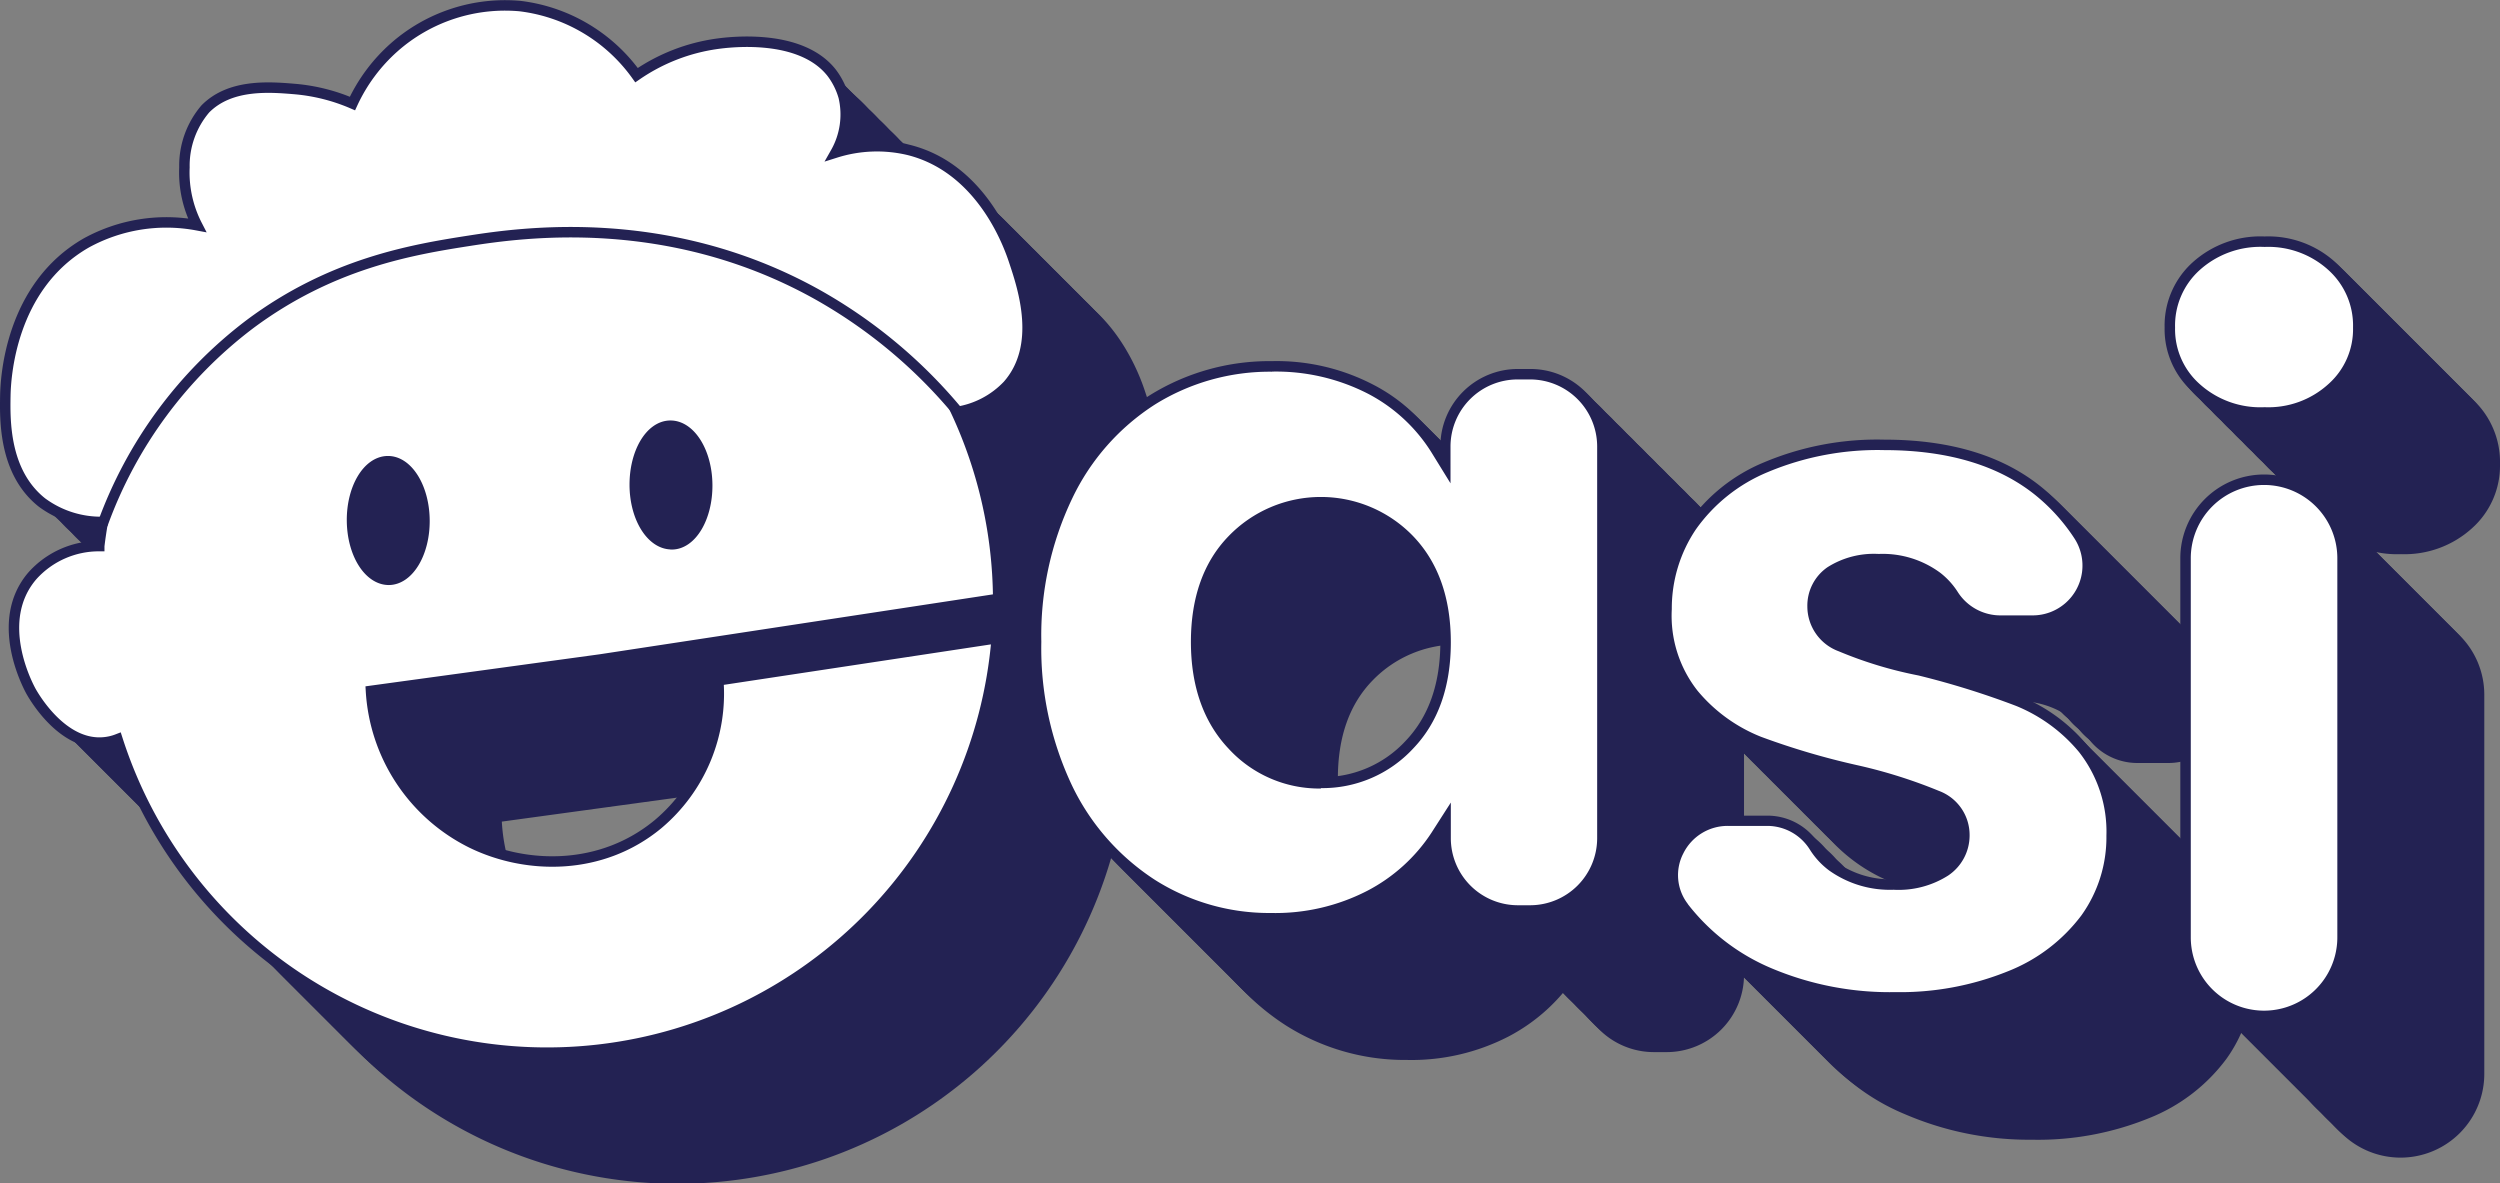 <svg xmlns="http://www.w3.org/2000/svg" viewBox="0 0 238.83 113.05"><rect x="0" y="0" width="238.83" height="113.05" fill="#808080" stroke="none"/><defs><style>.cls-1{fill:#232253;}.cls-2,.cls-4{fill:#fff;}.cls-2,.cls-3{stroke:#232253;}.cls-2{stroke-miterlimit:10;}.cls-3{fill:none;stroke-linecap:round;stroke-linejoin:round;}</style></defs><title>Asset 10</title><g id="Layer_2" data-name="Layer 2"><g id="Layer_4" data-name="Layer 4"><path class="cls-1" d="M81.12,77.54a16.29,16.29,0,0,1-5.74,13.72c-5.38,4.47-12.56,4.37-17.8,1.82a17.33,17.33,0,0,1-9.64-14.59l21.92-3,38-5.79v-.1a43.16,43.16,0,1,0-.15,3.94ZM76.56,53.17c1.91,0,3.49,2.5,3.52,5.63s-1.5,5.67-3.41,5.69-3.49-2.5-3.51-5.63S74.65,53.18,76.56,53.17ZM46.13,62.26c0-3.13,1.5-5.68,3.41-5.7s3.48,2.51,3.51,5.63-1.49,5.68-3.4,5.7S46.16,65.39,46.13,62.26Z"/><path class="cls-1" d="M26.35,81.28a6.22,6.22,0,0,1-4,2.17c-3.89.27-6.55-4.33-6.88-4.93-.24-.43-3.59-6.63.16-11,2.06-2.4,5.72-3.6,8.47-2.51C29.27,67.11,30.12,77,26.35,81.28Z"/><path class="cls-1" d="M22.74,62.32a9.76,9.76,0,0,1-6.21-1.86C12.87,57.61,13,52.62,13,50.28c0-1.53.41-10.38,7.75-14.58A15.91,15.91,0,0,1,31.34,34a11,11,0,0,1-1.21-5.53,8.35,8.35,0,0,1,2-5.59c2.37-2.43,6.11-2.1,8.61-1.89a17.73,17.73,0,0,1,5.45,1.38,16.29,16.29,0,0,1,4-5.38,15.48,15.48,0,0,1,23.13,2.65,17.89,17.89,0,0,1,7.72-3c1-.14,7.94-1,10.91,2.76a6.91,6.91,0,0,1,1.16,2.32,7.38,7.38,0,0,1-.77,5.32,13.11,13.11,0,0,1,7-.25c7.13,1.8,9.67,9.45,10.07,10.67.84,2.52,2.67,8-.64,11.74-3.11,3.46-8.44,2.73-9.09,2.63A42.58,42.58,0,0,0,82,41.59c-17.61-5-33.69,3.85-42.54,8.69A83.53,83.53,0,0,0,22.74,62.32Z"/><path class="cls-1" d="M80.62,77a16.29,16.29,0,0,1-5.74,13.72c-5.38,4.47-12.56,4.37-17.8,1.82A17.33,17.33,0,0,1,47.44,78l21.92-3,38-5.79v-.1a43.16,43.16,0,1,0-.15,3.94ZM76.06,52.67c1.91,0,3.49,2.5,3.52,5.63S78.08,64,76.17,64s-3.49-2.5-3.51-5.63S74.15,52.68,76.06,52.67ZM45.63,61.76c0-3.13,1.5-5.68,3.41-5.7s3.48,2.51,3.51,5.63-1.49,5.68-3.4,5.7S45.66,64.89,45.63,61.76Z"/><path class="cls-1" d="M25.85,80.78a6.22,6.22,0,0,1-4,2.17c-3.89.27-6.55-4.33-6.88-4.93-.24-.43-3.59-6.63.16-11,2.06-2.4,5.72-3.6,8.47-2.51C28.77,66.61,29.62,76.51,25.85,80.78Z"/><path class="cls-1" d="M22.24,61.82A9.76,9.76,0,0,1,16,60c-3.66-2.85-3.56-7.84-3.52-10.18,0-1.53.41-10.38,7.75-14.58a15.91,15.91,0,0,1,10.58-1.68A11,11,0,0,1,29.63,28a8.35,8.35,0,0,1,2-5.59C34,20,37.73,20.3,40.23,20.51a17.73,17.73,0,0,1,5.45,1.38,16.29,16.29,0,0,1,4-5.38,15.48,15.48,0,0,1,23.13,2.65,17.89,17.89,0,0,1,7.72-3c1-.14,7.94-1,10.91,2.76a6.91,6.91,0,0,1,1.16,2.32,7.38,7.38,0,0,1-.77,5.32,13.11,13.11,0,0,1,7-.25C106,28.13,108.5,35.78,108.9,37c.84,2.52,2.67,8-.64,11.74-3.11,3.46-8.44,2.73-9.09,2.63A42.58,42.58,0,0,0,81.46,41.09c-17.61-5-33.69,3.85-42.54,8.69A83.53,83.53,0,0,0,22.24,61.82Z"/><path class="cls-1" d="M80.12,76.54a16.29,16.29,0,0,1-5.74,13.72c-5.38,4.47-12.56,4.37-17.8,1.82a17.33,17.33,0,0,1-9.64-14.59l21.92-3,38-5.79v-.1a43.16,43.16,0,1,0-.15,3.94ZM75.56,52.17c1.91,0,3.49,2.5,3.52,5.63s-1.5,5.67-3.41,5.69-3.49-2.5-3.51-5.63S73.65,52.18,75.56,52.17ZM45.13,61.26c0-3.13,1.5-5.68,3.41-5.7s3.48,2.51,3.51,5.63-1.49,5.68-3.4,5.7S45.16,64.39,45.13,61.26Z"/><path class="cls-1" d="M25.35,80.28a6.22,6.22,0,0,1-4,2.17c-3.89.27-6.55-4.33-6.88-4.93-.24-.43-3.59-6.63.16-11,2.06-2.4,5.72-3.6,8.47-2.51C28.27,66.11,29.12,76,25.35,80.28Z"/><path class="cls-1" d="M21.74,61.32a9.76,9.76,0,0,1-6.21-1.86C11.87,56.61,12,51.62,12,49.28c0-1.53.41-10.38,7.75-14.58A15.91,15.91,0,0,1,30.34,33a11,11,0,0,1-1.21-5.53,8.35,8.35,0,0,1,2-5.59c2.37-2.43,6.11-2.1,8.61-1.89a17.73,17.73,0,0,1,5.45,1.38,16.29,16.29,0,0,1,4-5.38,15.48,15.48,0,0,1,23.13,2.65,17.89,17.89,0,0,1,7.72-3c1-.14,7.94-1,10.91,2.76a6.91,6.91,0,0,1,1.16,2.32,7.38,7.38,0,0,1-.77,5.32,13.11,13.11,0,0,1,7-.25c7.13,1.8,9.67,9.45,10.07,10.67.84,2.52,2.67,8-.64,11.74-3.11,3.46-8.44,2.73-9.09,2.63A42.58,42.58,0,0,0,81,40.59c-17.61-5-33.69,3.85-42.54,8.69A83.53,83.53,0,0,0,21.74,61.32Z"/><path class="cls-1" d="M79.62,76a16.29,16.29,0,0,1-5.74,13.72c-5.38,4.47-12.56,4.37-17.8,1.82A17.33,17.33,0,0,1,46.44,77l21.92-3,38-5.79v-.1a43.16,43.16,0,1,0-.15,3.94ZM75.06,51.67c1.91,0,3.49,2.5,3.52,5.63S77.08,63,75.17,63s-3.49-2.5-3.51-5.63S73.15,51.68,75.06,51.67ZM44.63,60.76c0-3.13,1.5-5.68,3.41-5.7s3.48,2.51,3.51,5.63-1.49,5.68-3.4,5.7S44.66,63.89,44.63,60.76Z"/><path class="cls-1" d="M24.85,79.78a6.22,6.22,0,0,1-4,2.17c-3.89.27-6.55-4.33-6.88-4.93-.24-.43-3.59-6.63.16-11,2.06-2.4,5.72-3.6,8.47-2.51C27.77,65.61,28.62,75.51,24.85,79.78Z"/><path class="cls-1" d="M21.24,60.82A9.76,9.76,0,0,1,15,59c-3.66-2.85-3.56-7.84-3.52-10.18,0-1.53.41-10.38,7.75-14.58a15.91,15.91,0,0,1,10.58-1.68A11,11,0,0,1,28.63,27a8.35,8.35,0,0,1,2-5.59C33,19,36.73,19.3,39.23,19.51a17.73,17.73,0,0,1,5.45,1.38,16.29,16.29,0,0,1,4-5.38,15.48,15.48,0,0,1,23.13,2.65,17.89,17.89,0,0,1,7.72-3c1-.14,7.94-1,10.91,2.76a6.91,6.91,0,0,1,1.16,2.32,7.38,7.38,0,0,1-.77,5.32,13.11,13.11,0,0,1,7-.25C105,27.13,107.5,34.78,107.9,36c.84,2.52,2.67,8-.64,11.74-3.11,3.46-8.44,2.73-9.09,2.63A42.58,42.58,0,0,0,80.46,40.09c-17.61-5-33.69,3.85-42.54,8.69A83.53,83.53,0,0,0,21.24,60.82Z"/><path class="cls-1" d="M79.12,75.54a16.29,16.29,0,0,1-5.74,13.72c-5.38,4.47-12.56,4.37-17.8,1.82a17.33,17.33,0,0,1-9.64-14.59l21.92-3,38-5.79v-.1a43.16,43.16,0,1,0-.15,3.94ZM74.56,51.17c1.91,0,3.49,2.5,3.52,5.63s-1.5,5.67-3.41,5.69-3.49-2.5-3.51-5.63S72.65,51.18,74.56,51.17ZM44.13,60.26c0-3.13,1.5-5.68,3.41-5.7s3.48,2.51,3.51,5.63-1.49,5.68-3.4,5.7S44.16,63.39,44.13,60.26Z"/><path class="cls-1" d="M24.35,79.28a6.22,6.22,0,0,1-4,2.17c-3.89.27-6.55-4.33-6.88-4.93-.24-.43-3.59-6.63.16-11,2.06-2.4,5.72-3.6,8.47-2.51C27.27,65.11,28.12,75,24.35,79.28Z"/><path class="cls-1" d="M20.74,60.32a9.76,9.76,0,0,1-6.21-1.86C10.87,55.61,11,50.62,11,48.28c0-1.53.41-10.38,7.75-14.58A15.91,15.91,0,0,1,29.34,32a11,11,0,0,1-1.21-5.53,8.35,8.35,0,0,1,2-5.59c2.37-2.43,6.11-2.1,8.61-1.89a17.73,17.73,0,0,1,5.45,1.38,16.29,16.29,0,0,1,4-5.38,15.48,15.48,0,0,1,23.13,2.65,17.89,17.89,0,0,1,7.72-3c1-.14,7.94-1,10.91,2.76a6.91,6.91,0,0,1,1.16,2.32,7.38,7.38,0,0,1-.77,5.32,13.11,13.11,0,0,1,7-.25c7.13,1.8,9.67,9.45,10.07,10.67.84,2.52,2.67,8-.64,11.74-3.11,3.46-8.44,2.73-9.09,2.63A42.58,42.58,0,0,0,80,39.59c-17.61-5-33.69,3.85-42.54,8.69A83.53,83.53,0,0,0,20.74,60.32Z"/><path class="cls-1" d="M78.62,75a16.29,16.29,0,0,1-5.74,13.72c-5.38,4.47-12.56,4.37-17.8,1.82A17.33,17.33,0,0,1,45.44,76l21.92-3,38-5.79v-.1a43.16,43.16,0,1,0-.15,3.94ZM74.06,50.67c1.91,0,3.49,2.5,3.52,5.63S76.08,62,74.17,62s-3.49-2.5-3.51-5.63S72.15,50.68,74.06,50.67ZM43.63,59.76c0-3.13,1.5-5.68,3.41-5.7s3.48,2.51,3.51,5.63-1.49,5.68-3.4,5.7S43.66,62.89,43.63,59.76Z"/><path class="cls-1" d="M23.85,78.78a6.22,6.22,0,0,1-4,2.17c-3.89.27-6.55-4.33-6.88-4.93-.24-.43-3.59-6.63.16-11,2.06-2.4,5.72-3.6,8.47-2.51C26.77,64.61,27.62,74.51,23.85,78.78Z"/><path class="cls-1" d="M20.24,59.82A9.76,9.76,0,0,1,14,58c-3.66-2.85-3.56-7.84-3.52-10.18,0-1.53.41-10.38,7.75-14.58a15.91,15.91,0,0,1,10.58-1.68A11,11,0,0,1,27.63,26a8.35,8.35,0,0,1,2-5.59C32,18,35.73,18.3,38.23,18.51a17.73,17.73,0,0,1,5.45,1.38,16.29,16.29,0,0,1,4-5.38,15.48,15.48,0,0,1,23.13,2.65,17.89,17.89,0,0,1,7.72-3c1-.14,7.94-1,10.91,2.76a6.91,6.91,0,0,1,1.16,2.32,7.38,7.38,0,0,1-.77,5.32,13.11,13.11,0,0,1,7-.25C104,26.13,106.5,33.78,106.9,35c.84,2.52,2.67,8-.64,11.74-3.11,3.46-8.44,2.73-9.09,2.63A42.58,42.58,0,0,0,79.46,39.09c-17.61-5-33.69,3.85-42.54,8.69A83.53,83.53,0,0,0,20.24,59.82Z"/><path class="cls-1" d="M78.12,74.54a16.29,16.29,0,0,1-5.74,13.72c-5.38,4.47-12.56,4.37-17.8,1.82a17.33,17.33,0,0,1-9.64-14.59l21.92-3,38-5.79v-.1a43.16,43.16,0,1,0-.15,3.94ZM73.56,50.17c1.91,0,3.49,2.5,3.52,5.63s-1.5,5.67-3.41,5.69-3.49-2.5-3.51-5.63S71.65,50.18,73.56,50.17ZM43.13,59.26c0-3.13,1.5-5.68,3.41-5.7s3.48,2.51,3.51,5.63-1.49,5.68-3.4,5.7S43.16,62.39,43.13,59.26Z"/><path class="cls-1" d="M23.35,78.28a6.22,6.22,0,0,1-4,2.17c-3.89.27-6.55-4.33-6.88-4.93-.24-.43-3.59-6.63.16-11,2.06-2.4,5.72-3.6,8.47-2.51C26.27,64.11,27.12,74,23.35,78.28Z"/><path class="cls-1" d="M19.74,59.32a9.76,9.76,0,0,1-6.21-1.86C9.87,54.61,10,49.62,10,47.28c0-1.53.41-10.38,7.75-14.58A15.91,15.91,0,0,1,28.34,31a11,11,0,0,1-1.21-5.53,8.35,8.35,0,0,1,2-5.59c2.37-2.43,6.11-2.1,8.61-1.89a17.73,17.73,0,0,1,5.45,1.38,16.29,16.29,0,0,1,4-5.38,15.48,15.48,0,0,1,23.13,2.65,17.89,17.89,0,0,1,7.72-3c1-.14,7.94-1,10.91,2.76a6.91,6.91,0,0,1,1.16,2.32,7.38,7.38,0,0,1-.77,5.32,13.11,13.11,0,0,1,7-.25c7.13,1.8,9.67,9.45,10.07,10.67.84,2.52,2.67,8-.64,11.74-3.11,3.46-8.44,2.73-9.09,2.63A42.58,42.58,0,0,0,79,38.59c-17.61-5-33.69,3.85-42.54,8.69A83.53,83.53,0,0,0,19.74,59.32Z"/><path class="cls-1" d="M77.62,74a16.29,16.29,0,0,1-5.74,13.72c-5.38,4.47-12.56,4.37-17.8,1.82A17.33,17.33,0,0,1,44.44,75l21.92-3,38-5.79v-.1a43.16,43.16,0,1,0-.15,3.94ZM73.06,49.67c1.91,0,3.49,2.5,3.52,5.63S75.08,61,73.17,61s-3.49-2.5-3.51-5.63S71.15,49.68,73.06,49.67ZM42.63,58.76c0-3.13,1.5-5.68,3.41-5.7s3.48,2.51,3.51,5.63-1.49,5.68-3.4,5.7S42.66,61.89,42.63,58.76Z"/><path class="cls-1" d="M22.85,77.78a6.22,6.22,0,0,1-4,2.17c-3.89.27-6.55-4.33-6.88-4.93-.24-.43-3.59-6.63.16-11,2.06-2.4,5.72-3.6,8.47-2.51C25.77,63.61,26.62,73.51,22.85,77.78Z"/><path class="cls-1" d="M19.24,58.82A9.76,9.76,0,0,1,13,57c-3.66-2.85-3.56-7.84-3.52-10.18,0-1.53.41-10.38,7.75-14.58a15.91,15.91,0,0,1,10.58-1.68A11,11,0,0,1,26.63,25a8.35,8.35,0,0,1,2-5.59C31,17,34.73,17.3,37.23,17.51a17.73,17.73,0,0,1,5.45,1.38,16.29,16.29,0,0,1,4-5.38,15.48,15.48,0,0,1,23.13,2.65,17.89,17.89,0,0,1,7.72-3c1-.14,7.94-1,10.91,2.76a6.91,6.91,0,0,1,1.16,2.32,7.38,7.38,0,0,1-.77,5.32,13.11,13.11,0,0,1,7-.25C103,25.13,105.5,32.78,105.9,34c.84,2.52,2.67,8-.64,11.74-3.11,3.46-8.44,2.73-9.09,2.63A42.58,42.58,0,0,0,78.46,38.09c-17.61-5-33.69,3.85-42.54,8.69A83.53,83.53,0,0,0,19.24,58.82Z"/><path class="cls-1" d="M77.12,73.54a16.29,16.29,0,0,1-5.74,13.72c-5.38,4.47-12.56,4.37-17.8,1.82a17.33,17.33,0,0,1-9.64-14.59l21.92-3,38-5.79v-.1a43.16,43.16,0,1,0-.15,3.94ZM72.56,49.17c1.91,0,3.49,2.5,3.52,5.63s-1.5,5.67-3.41,5.69-3.49-2.5-3.51-5.63S70.65,49.18,72.56,49.17ZM42.13,58.26c0-3.13,1.5-5.68,3.41-5.7s3.48,2.51,3.51,5.63-1.49,5.68-3.4,5.7S42.16,61.39,42.13,58.26Z"/><path class="cls-1" d="M22.35,77.28a6.22,6.22,0,0,1-4,2.17c-3.89.27-6.55-4.33-6.88-4.93-.24-.43-3.59-6.63.16-11,2.06-2.4,5.72-3.6,8.47-2.51C25.27,63.11,26.12,73,22.35,77.28Z"/><path class="cls-1" d="M18.74,58.32a9.76,9.76,0,0,1-6.21-1.86C8.87,53.61,9,48.62,9,46.28c0-1.53.41-10.38,7.75-14.58A15.91,15.91,0,0,1,27.34,30a11,11,0,0,1-1.21-5.53,8.35,8.35,0,0,1,2-5.59c2.37-2.43,6.11-2.1,8.61-1.89a17.73,17.73,0,0,1,5.45,1.38,16.29,16.29,0,0,1,4-5.38,15.48,15.48,0,0,1,23.13,2.65,17.89,17.89,0,0,1,7.72-3c1-.14,7.94-1,10.91,2.76a6.91,6.91,0,0,1,1.16,2.32,7.38,7.38,0,0,1-.77,5.32,13.11,13.11,0,0,1,7-.25c7.13,1.8,9.67,9.45,10.07,10.67.84,2.52,2.67,8-.64,11.74-3.11,3.46-8.44,2.73-9.09,2.63A42.58,42.58,0,0,0,78,37.59c-17.61-5-33.69,3.85-42.54,8.69A83.53,83.53,0,0,0,18.74,58.32Z"/><path class="cls-1" d="M76.62,73a16.29,16.29,0,0,1-5.74,13.72c-5.38,4.47-12.56,4.37-17.8,1.82A17.33,17.33,0,0,1,43.44,74l21.92-3,38-5.79v-.1a43.16,43.16,0,1,0-.15,3.94ZM72.06,48.67c1.91,0,3.49,2.5,3.52,5.63S74.08,60,72.17,60s-3.49-2.5-3.51-5.63S70.15,48.68,72.06,48.67ZM41.63,57.76c0-3.13,1.5-5.68,3.41-5.7s3.48,2.51,3.51,5.63-1.49,5.68-3.4,5.7S41.66,60.89,41.63,57.76Z"/><path class="cls-1" d="M21.85,76.78a6.22,6.22,0,0,1-4,2.17c-3.89.27-6.55-4.33-6.88-4.93-.24-.43-3.59-6.63.16-11,2.06-2.4,5.72-3.6,8.47-2.51C24.77,62.61,25.62,72.51,21.85,76.78Z"/><path class="cls-1" d="M18.24,57.82A9.76,9.76,0,0,1,12,56c-3.66-2.85-3.56-7.84-3.52-10.18,0-1.53.41-10.38,7.75-14.58a15.91,15.91,0,0,1,10.58-1.68A11,11,0,0,1,25.63,24a8.35,8.35,0,0,1,2-5.59C30,16,33.73,16.3,36.23,16.51a17.73,17.73,0,0,1,5.45,1.38,16.29,16.29,0,0,1,4-5.38,15.48,15.48,0,0,1,23.13,2.65,17.89,17.89,0,0,1,7.72-3c1-.14,7.94-1,10.91,2.76a6.91,6.91,0,0,1,1.16,2.32,7.38,7.38,0,0,1-.77,5.32,13.11,13.11,0,0,1,7-.25C102,24.13,104.5,31.78,104.9,33c.84,2.52,2.67,8-.64,11.74-3.11,3.46-8.44,2.73-9.09,2.63A42.58,42.58,0,0,0,77.46,37.09c-17.61-5-33.69,3.85-42.54,8.69A83.53,83.53,0,0,0,18.24,57.82Z"/><path class="cls-1" d="M76.12,72.54a16.29,16.29,0,0,1-5.74,13.72c-5.38,4.47-12.56,4.37-17.8,1.82a17.33,17.33,0,0,1-9.64-14.59l21.92-3,38-5.79v-.1a43.16,43.16,0,1,0-.15,3.94ZM71.56,48.17c1.91,0,3.49,2.5,3.52,5.63s-1.5,5.67-3.41,5.69-3.49-2.5-3.51-5.63S69.65,48.18,71.56,48.17ZM41.13,57.26c0-3.13,1.5-5.68,3.41-5.7s3.48,2.51,3.51,5.63-1.49,5.68-3.4,5.7S41.16,60.39,41.13,57.26Z"/><path class="cls-1" d="M21.35,76.28a6.22,6.22,0,0,1-4,2.17c-3.89.27-6.55-4.33-6.88-4.93-.24-.43-3.59-6.63.16-11,2.06-2.4,5.72-3.6,8.47-2.51C24.27,62.11,25.12,72,21.35,76.28Z"/><path class="cls-1" d="M17.74,57.32a9.76,9.76,0,0,1-6.21-1.86C7.87,52.61,8,47.62,8,45.28c0-1.53.41-10.38,7.75-14.58A15.91,15.91,0,0,1,26.34,29a11,11,0,0,1-1.21-5.53,8.35,8.35,0,0,1,2-5.59c2.37-2.43,6.11-2.1,8.61-1.89a17.73,17.73,0,0,1,5.45,1.38,16.29,16.29,0,0,1,4-5.38,15.48,15.48,0,0,1,23.13,2.65,17.89,17.89,0,0,1,7.72-3c1-.14,7.94-1,10.91,2.76a6.91,6.91,0,0,1,1.16,2.32,7.38,7.38,0,0,1-.77,5.32,13.11,13.11,0,0,1,7-.25c7.13,1.8,9.67,9.45,10.07,10.67.84,2.52,2.67,8-.64,11.74-3.11,3.46-8.44,2.73-9.09,2.63A42.58,42.58,0,0,0,77,36.59c-17.61-5-33.69,3.85-42.54,8.69A83.53,83.53,0,0,0,17.74,57.32Z"/><path class="cls-1" d="M75.62,72a16.29,16.29,0,0,1-5.74,13.72c-5.38,4.47-12.56,4.37-17.8,1.82A17.33,17.33,0,0,1,42.44,73l21.92-3,38-5.79v-.1a43.16,43.16,0,1,0-.15,3.94ZM71.06,47.67c1.91,0,3.49,2.5,3.52,5.63S73.08,59,71.17,59s-3.49-2.5-3.51-5.63S69.15,47.68,71.06,47.67ZM40.63,56.76c0-3.13,1.5-5.68,3.41-5.7s3.48,2.51,3.51,5.63-1.49,5.68-3.4,5.7S40.66,59.89,40.63,56.76Z"/><path class="cls-1" d="M20.85,75.78a6.22,6.22,0,0,1-4,2.17c-3.89.27-6.55-4.33-6.88-4.93-.24-.43-3.59-6.63.16-11,2.06-2.4,5.72-3.6,8.47-2.51C23.77,61.61,24.62,71.51,20.85,75.78Z"/><path class="cls-1" d="M17.24,56.82A9.76,9.76,0,0,1,11,55c-3.66-2.85-3.56-7.84-3.52-10.18,0-1.53.41-10.38,7.75-14.58a15.91,15.91,0,0,1,10.58-1.68A11,11,0,0,1,24.63,23a8.35,8.35,0,0,1,2-5.59C29,15,32.73,15.3,35.23,15.51a17.73,17.73,0,0,1,5.45,1.38,16.29,16.29,0,0,1,4-5.38,15.48,15.48,0,0,1,23.13,2.65,17.89,17.89,0,0,1,7.72-3c1-.14,7.94-1,10.91,2.76a6.91,6.91,0,0,1,1.16,2.32,7.38,7.38,0,0,1-.77,5.32,13.11,13.11,0,0,1,7-.25C101,23.13,103.5,30.78,103.9,32c.84,2.52,2.67,8-.64,11.74-3.11,3.46-8.44,2.73-9.09,2.63A42.58,42.58,0,0,0,76.46,36.09c-17.61-5-33.69,3.85-42.54,8.69A83.53,83.53,0,0,0,17.24,56.82Z"/><path class="cls-1" d="M75.12,71.54a16.29,16.29,0,0,1-5.74,13.72c-5.38,4.47-12.56,4.37-17.8,1.82a17.33,17.33,0,0,1-9.64-14.59l21.92-3,38-5.79v-.1a43.16,43.16,0,1,0-.15,3.94ZM70.56,47.17c1.91,0,3.49,2.5,3.52,5.63s-1.5,5.67-3.41,5.69-3.49-2.5-3.51-5.63S68.65,47.18,70.56,47.17ZM40.13,56.26c0-3.13,1.5-5.68,3.41-5.7s3.48,2.51,3.51,5.63-1.49,5.68-3.4,5.7S40.16,59.39,40.13,56.26Z"/><path class="cls-1" d="M20.35,75.28a6.22,6.22,0,0,1-4,2.17c-3.89.27-6.55-4.33-6.88-4.93-.24-.43-3.59-6.63.16-11,2.06-2.4,5.72-3.6,8.47-2.51C23.27,61.11,24.12,71,20.35,75.28Z"/><path class="cls-1" d="M16.74,56.32a9.76,9.76,0,0,1-6.21-1.86C6.87,51.61,7,46.62,7,44.28c0-1.53.41-10.38,7.75-14.58A15.91,15.91,0,0,1,25.34,28a11,11,0,0,1-1.21-5.53,8.35,8.35,0,0,1,2-5.59c2.37-2.43,6.11-2.1,8.61-1.89a17.73,17.73,0,0,1,5.45,1.38,16.29,16.29,0,0,1,4-5.38,15.48,15.48,0,0,1,23.13,2.65,17.89,17.89,0,0,1,7.72-3c1-.14,7.94-1,10.91,2.76a6.91,6.91,0,0,1,1.16,2.32,7.38,7.38,0,0,1-.77,5.32,13.11,13.11,0,0,1,7-.25c7.13,1.8,9.67,9.45,10.07,10.67.84,2.52,2.67,8-.64,11.74-3.11,3.46-8.44,2.73-9.09,2.63A42.58,42.58,0,0,0,76,35.59c-17.61-5-33.69,3.85-42.54,8.69A83.53,83.53,0,0,0,16.74,56.32Z"/><path class="cls-1" d="M74.62,71a16.29,16.29,0,0,1-5.74,13.72c-5.38,4.47-12.56,4.37-17.8,1.82A17.33,17.33,0,0,1,41.44,72l21.92-3,38-5.79v-.1a43.16,43.16,0,1,0-.15,3.94ZM70.06,46.67c1.91,0,3.49,2.5,3.52,5.63S72.08,58,70.17,58s-3.49-2.5-3.51-5.63S68.15,46.68,70.06,46.67ZM39.63,55.76c0-3.13,1.5-5.68,3.41-5.7s3.48,2.51,3.51,5.63-1.49,5.68-3.4,5.7S39.66,58.89,39.63,55.76Z"/><path class="cls-1" d="M19.85,74.78a6.22,6.22,0,0,1-4,2.17c-3.89.27-6.55-4.33-6.88-4.93-.24-.43-3.59-6.63.16-11,2.06-2.4,5.72-3.6,8.47-2.51C22.77,60.61,23.62,70.51,19.85,74.78Z"/><path class="cls-1" d="M16.24,55.82A9.76,9.76,0,0,1,10,54c-3.66-2.85-3.56-7.84-3.52-10.18,0-1.53.41-10.38,7.75-14.58a15.91,15.91,0,0,1,10.58-1.68A11,11,0,0,1,23.63,22a8.35,8.35,0,0,1,2-5.59C28,14,31.73,14.3,34.23,14.51a17.73,17.73,0,0,1,5.45,1.38,16.29,16.29,0,0,1,4-5.38,15.48,15.48,0,0,1,23.13,2.65,17.89,17.89,0,0,1,7.72-3c1-.14,7.94-1,10.91,2.76a6.91,6.91,0,0,1,1.16,2.32,7.38,7.38,0,0,1-.77,5.32,13.11,13.11,0,0,1,7-.25C100,22.13,102.5,29.78,102.9,31c.84,2.52,2.67,8-.64,11.74-3.11,3.46-8.44,2.73-9.09,2.63A42.58,42.58,0,0,0,75.46,35.09c-17.61-5-33.69,3.85-42.54,8.69A83.53,83.53,0,0,0,16.24,55.82Z"/><path class="cls-1" d="M74.12,70.54a16.29,16.29,0,0,1-5.74,13.72c-5.38,4.47-12.56,4.37-17.8,1.82a17.33,17.33,0,0,1-9.64-14.59l21.92-3,38-5.79v-.1a43.16,43.16,0,1,0-.15,3.94ZM69.56,46.17c1.91,0,3.49,2.5,3.52,5.63s-1.5,5.67-3.41,5.69-3.49-2.5-3.51-5.63S67.65,46.18,69.56,46.17ZM39.13,55.26c0-3.13,1.5-5.68,3.41-5.7s3.48,2.51,3.51,5.63-1.49,5.68-3.4,5.7S39.16,58.39,39.13,55.26Z"/><path class="cls-1" d="M19.35,74.28a6.22,6.22,0,0,1-4,2.17c-3.89.27-6.55-4.33-6.88-4.93-.24-.43-3.59-6.63.16-11,2.06-2.4,5.72-3.6,8.47-2.51C22.27,60.11,23.12,70,19.35,74.28Z"/><path class="cls-1" d="M15.74,55.32a9.76,9.76,0,0,1-6.21-1.86C5.87,50.61,6,45.62,6,43.28c0-1.53.41-10.38,7.75-14.58A15.91,15.91,0,0,1,24.34,27a11,11,0,0,1-1.21-5.53,8.35,8.35,0,0,1,2-5.59c2.37-2.43,6.11-2.1,8.61-1.89a17.73,17.73,0,0,1,5.45,1.38,16.29,16.29,0,0,1,4-5.38,15.48,15.48,0,0,1,23.13,2.65,17.89,17.89,0,0,1,7.72-3c1-.14,7.94-1,10.91,2.76a6.91,6.91,0,0,1,1.16,2.32,7.38,7.38,0,0,1-.77,5.32,13.11,13.11,0,0,1,7-.25c7.13,1.8,9.67,9.45,10.07,10.67.84,2.52,2.67,8-.64,11.74-3.11,3.46-8.44,2.73-9.09,2.63A42.58,42.58,0,0,0,75,34.59c-17.61-5-33.69,3.85-42.54,8.69A83.53,83.53,0,0,0,15.74,55.32Z"/><path class="cls-1" d="M73.62,70a16.29,16.29,0,0,1-5.74,13.72c-5.38,4.47-12.56,4.37-17.8,1.82A17.33,17.33,0,0,1,40.44,71l21.92-3,38-5.79v-.1a43.16,43.16,0,1,0-.15,3.94ZM69.06,45.67c1.91,0,3.49,2.5,3.52,5.63S71.08,57,69.17,57s-3.49-2.5-3.51-5.63S67.15,45.68,69.06,45.67ZM38.63,54.76c0-3.13,1.5-5.68,3.41-5.7s3.48,2.51,3.51,5.63-1.49,5.68-3.4,5.7S38.66,57.89,38.63,54.76Z"/><path class="cls-1" d="M18.85,73.78a6.22,6.22,0,0,1-4,2.17c-3.89.27-6.55-4.33-6.88-4.93-.24-.43-3.59-6.63.16-11,2.06-2.4,5.72-3.6,8.47-2.51C21.77,59.61,22.62,69.51,18.85,73.78Z"/><path class="cls-1" d="M15.24,54.82A9.76,9.76,0,0,1,9,53c-3.66-2.85-3.56-7.84-3.52-10.18,0-1.53.41-10.38,7.75-14.58a15.91,15.91,0,0,1,10.58-1.68A11,11,0,0,1,22.63,21a8.35,8.35,0,0,1,2-5.59C27,13,30.73,13.3,33.23,13.51a17.73,17.73,0,0,1,5.45,1.38,16.29,16.29,0,0,1,4-5.38,15.48,15.48,0,0,1,23.13,2.65,17.89,17.89,0,0,1,7.72-3c1-.14,7.94-1,10.91,2.76a6.91,6.91,0,0,1,1.16,2.32,7.38,7.38,0,0,1-.77,5.32,13.11,13.11,0,0,1,7-.25C99,21.13,101.5,28.78,101.9,30c.84,2.52,2.67,8-.64,11.74-3.11,3.46-8.44,2.73-9.09,2.63A42.58,42.58,0,0,0,74.46,34.09c-17.61-5-33.69,3.85-42.54,8.69A83.53,83.53,0,0,0,15.24,54.82Z"/><path class="cls-1" d="M73.12,69.54a16.29,16.29,0,0,1-5.74,13.72c-5.38,4.47-12.56,4.37-17.8,1.82a17.33,17.33,0,0,1-9.64-14.59l21.92-3,38-5.79v-.1a43.16,43.16,0,1,0-.15,3.94ZM68.56,45.17c1.91,0,3.49,2.5,3.52,5.63s-1.5,5.67-3.41,5.69-3.49-2.5-3.51-5.63S66.65,45.18,68.56,45.17ZM38.13,54.26c0-3.13,1.5-5.68,3.41-5.7s3.48,2.51,3.51,5.63-1.49,5.68-3.4,5.7S38.16,57.39,38.13,54.26Z"/><path class="cls-1" d="M18.35,73.28a6.22,6.22,0,0,1-4,2.17c-3.89.27-6.55-4.33-6.88-4.93-.24-.43-3.59-6.63.16-11,2.06-2.4,5.72-3.6,8.47-2.51C21.27,59.11,22.12,69,18.35,73.28Z"/><path class="cls-1" d="M14.74,54.32a9.76,9.76,0,0,1-6.21-1.86C4.87,49.61,5,44.62,5,42.28c0-1.53.41-10.38,7.75-14.58A15.91,15.91,0,0,1,23.34,26a11,11,0,0,1-1.21-5.53,8.35,8.35,0,0,1,2-5.59c2.37-2.43,6.11-2.1,8.61-1.89a17.73,17.73,0,0,1,5.45,1.38,16.29,16.29,0,0,1,4-5.38,15.48,15.48,0,0,1,23.13,2.65,17.89,17.89,0,0,1,7.72-3c1-.14,7.94-1,10.91,2.76a6.91,6.91,0,0,1,1.16,2.32,7.38,7.38,0,0,1-.77,5.32,13.11,13.11,0,0,1,7-.25c7.13,1.8,9.67,9.45,10.07,10.67.84,2.52,2.67,8-.64,11.74-3.11,3.46-8.44,2.73-9.09,2.63A42.58,42.58,0,0,0,74,33.59c-17.61-5-33.69,3.85-42.54,8.69A83.53,83.53,0,0,0,14.74,54.32Z"/><path class="cls-1" d="M72.62,69a16.29,16.29,0,0,1-5.74,13.72c-5.38,4.47-12.56,4.37-17.8,1.82A17.33,17.33,0,0,1,39.44,70l21.92-3,38-5.79v-.1A43.16,43.16,0,1,0,99.21,65ZM68.06,44.67c1.91,0,3.49,2.5,3.52,5.63S70.08,56,68.17,56s-3.49-2.5-3.51-5.63S66.15,44.68,68.06,44.67ZM37.63,53.76c0-3.13,1.5-5.68,3.41-5.7s3.48,2.51,3.51,5.63-1.49,5.68-3.4,5.7S37.66,56.89,37.63,53.76Z"/><path class="cls-1" d="M17.85,72.78a6.22,6.22,0,0,1-4,2.17c-3.89.27-6.55-4.33-6.88-4.93-.24-.43-3.59-6.63.16-11,2.06-2.4,5.72-3.6,8.47-2.51C20.77,58.61,21.62,68.51,17.85,72.78Z"/><path class="cls-1" d="M14.24,53.82A9.76,9.76,0,0,1,8,52c-3.66-2.85-3.56-7.84-3.52-10.18,0-1.53.41-10.38,7.75-14.58a15.91,15.91,0,0,1,10.58-1.68A11,11,0,0,1,21.63,20a8.35,8.35,0,0,1,2-5.59C26,12,29.73,12.3,32.23,12.51a17.73,17.73,0,0,1,5.45,1.38,16.29,16.29,0,0,1,4-5.38,15.48,15.48,0,0,1,23.13,2.65,17.89,17.89,0,0,1,7.72-3c1-.14,7.94-1,10.91,2.76a6.91,6.91,0,0,1,1.16,2.32,7.38,7.38,0,0,1-.77,5.32,13.11,13.11,0,0,1,7-.25C98,20.13,100.5,27.78,100.9,29c.84,2.52,2.67,8-.64,11.74-3.11,3.46-8.44,2.73-9.09,2.63A42.58,42.58,0,0,0,73.46,33.09c-17.61-5-33.69,3.85-42.54,8.69A83.53,83.53,0,0,0,14.24,53.82Z"/><path class="cls-1" d="M72.12,68.54a16.29,16.29,0,0,1-5.74,13.72c-5.38,4.47-12.56,4.37-17.8,1.82a17.33,17.33,0,0,1-9.64-14.59l21.92-3,38-5.79v-.1a43.16,43.16,0,1,0-.15,3.94ZM67.56,44.17c1.91,0,3.49,2.5,3.52,5.63s-1.5,5.67-3.41,5.69-3.49-2.5-3.51-5.63S65.65,44.18,67.56,44.17ZM37.13,53.26c0-3.13,1.5-5.68,3.41-5.7s3.48,2.51,3.51,5.63-1.49,5.68-3.4,5.7S37.16,56.39,37.13,53.26Z"/><path class="cls-1" d="M17.35,72.28a6.22,6.22,0,0,1-4,2.17c-3.89.27-6.55-4.33-6.88-4.93-.24-.43-3.59-6.63.16-11,2.06-2.4,5.72-3.6,8.47-2.51C20.27,58.11,21.12,68,17.35,72.28Z"/><path class="cls-1" d="M13.74,53.32a9.76,9.76,0,0,1-6.21-1.86C3.87,48.61,4,43.62,4,41.28c0-1.53.41-10.38,7.75-14.58A15.91,15.91,0,0,1,22.34,25a11,11,0,0,1-1.21-5.53,8.35,8.35,0,0,1,2-5.59c2.37-2.43,6.11-2.1,8.61-1.89a17.73,17.73,0,0,1,5.45,1.38,16.29,16.29,0,0,1,4-5.38,15.48,15.48,0,0,1,23.13,2.65,17.89,17.89,0,0,1,7.72-3c1-.14,7.94-1,10.91,2.76a6.91,6.91,0,0,1,1.16,2.32,7.38,7.38,0,0,1-.77,5.32,13.11,13.11,0,0,1,7-.25c7.13,1.8,9.67,9.45,10.07,10.67.84,2.52,2.67,8-.64,11.74-3.11,3.46-8.44,2.73-9.09,2.63A42.58,42.58,0,0,0,73,32.59c-17.61-5-33.69,3.85-42.54,8.69A83.53,83.53,0,0,0,13.74,53.32Z"/><path class="cls-1" d="M71.62,68a16.29,16.29,0,0,1-5.74,13.72c-5.38,4.47-12.56,4.37-17.8,1.82A17.33,17.33,0,0,1,38.44,69l21.92-3,38-5.79v-.1A43.16,43.16,0,1,0,98.21,64ZM67.06,43.67c1.91,0,3.49,2.5,3.52,5.63S69.08,55,67.17,55s-3.49-2.5-3.51-5.63S65.15,43.68,67.06,43.67ZM36.63,52.76c0-3.13,1.5-5.68,3.41-5.7s3.48,2.51,3.51,5.63-1.49,5.68-3.4,5.7S36.66,55.89,36.63,52.76Z"/><path class="cls-1" d="M16.85,71.78a6.22,6.22,0,0,1-4,2.17c-3.89.27-6.55-4.33-6.88-4.93-.24-.43-3.59-6.63.16-11,2.06-2.4,5.72-3.6,8.47-2.51C19.77,57.61,20.62,67.51,16.85,71.78Z"/><path class="cls-1" d="M13.24,52.82A9.76,9.76,0,0,1,7,51c-3.66-2.85-3.56-7.84-3.52-10.18,0-1.53.41-10.38,7.75-14.58a15.91,15.91,0,0,1,10.58-1.68A11,11,0,0,1,20.63,19a8.35,8.35,0,0,1,2-5.59C25,11,28.73,11.3,31.23,11.51a17.73,17.73,0,0,1,5.45,1.38,16.29,16.29,0,0,1,4-5.38,15.48,15.48,0,0,1,23.13,2.65,17.89,17.89,0,0,1,7.72-3c1-.14,7.94-1,10.91,2.76a6.91,6.91,0,0,1,1.16,2.32,7.38,7.38,0,0,1-.77,5.32,13.11,13.11,0,0,1,7-.25C97,19.13,99.5,26.78,99.9,28c.84,2.52,2.67,8-.64,11.74-3.11,3.46-8.44,2.73-9.09,2.63A42.58,42.58,0,0,0,72.46,32.09c-17.61-5-33.69,3.85-42.54,8.69A83.53,83.53,0,0,0,13.24,52.82Z"/><path class="cls-1" d="M71.12,67.54a16.29,16.29,0,0,1-5.74,13.72c-5.38,4.47-12.56,4.37-17.8,1.82a17.33,17.33,0,0,1-9.64-14.59l21.92-3,38-5.79v-.1a43.16,43.16,0,1,0-.15,3.94ZM66.56,43.17c1.91,0,3.49,2.5,3.52,5.63s-1.5,5.67-3.41,5.69-3.49-2.5-3.51-5.63S64.65,43.18,66.56,43.17ZM36.13,52.26c0-3.13,1.5-5.68,3.41-5.7s3.48,2.51,3.51,5.63-1.49,5.68-3.4,5.7S36.16,55.39,36.13,52.26Z"/><path class="cls-1" d="M16.35,71.28a6.22,6.22,0,0,1-4,2.17c-3.89.27-6.55-4.33-6.88-4.93-.24-.43-3.59-6.63.16-11,2.06-2.4,5.72-3.6,8.47-2.51C19.27,57.11,20.12,67,16.35,71.28Z"/><path class="cls-1" d="M12.74,52.32a9.76,9.76,0,0,1-6.21-1.86C2.87,47.61,3,42.62,3,40.28c0-1.53.41-10.38,7.75-14.58A15.91,15.91,0,0,1,21.34,24a11,11,0,0,1-1.21-5.53,8.35,8.35,0,0,1,2-5.59c2.37-2.43,6.11-2.1,8.61-1.89a17.73,17.73,0,0,1,5.45,1.38,16.29,16.29,0,0,1,4-5.38,16,16,0,0,1,12-3.93A16.07,16.07,0,0,1,63.28,9.66a17.89,17.89,0,0,1,7.72-3c1-.14,7.94-1,10.91,2.76a6.91,6.91,0,0,1,1.16,2.32,7.38,7.38,0,0,1-.77,5.32,13.11,13.11,0,0,1,7-.25C96.46,18.63,99,26.28,99.4,27.5c.84,2.52,2.67,8-.64,11.74-3.11,3.46-8.44,2.73-9.09,2.63A42.58,42.58,0,0,0,72,31.59c-17.61-4.95-33.69,3.85-42.54,8.69A83.53,83.53,0,0,0,12.74,52.32Z"/><path class="cls-1" d="M70.62,67a16.29,16.29,0,0,1-5.74,13.72c-5.38,4.47-12.56,4.37-17.8,1.82A17.33,17.33,0,0,1,37.44,68l21.92-3,38-5.79v-.1A43.16,43.16,0,1,0,97.21,63ZM66.06,42.67c1.91,0,3.49,2.5,3.52,5.63S68.08,54,66.17,54s-3.49-2.5-3.51-5.63S64.15,42.68,66.06,42.67ZM35.63,51.76c0-3.13,1.5-5.68,3.41-5.7s3.48,2.51,3.51,5.63-1.49,5.68-3.4,5.7S35.66,54.89,35.63,51.76Z"/><path class="cls-1" d="M15.85,70.78a6.22,6.22,0,0,1-4,2.17c-3.89.27-6.55-4.33-6.88-4.93-.24-.43-3.59-6.63.16-11,2.06-2.4,5.72-3.6,8.47-2.51C18.77,56.61,19.62,66.51,15.85,70.78Z"/><path class="cls-1" d="M12.24,51.82A9.76,9.76,0,0,1,6,50c-3.66-2.85-3.56-7.84-3.52-10.18,0-1.53.41-10.38,7.75-14.58a15.91,15.91,0,0,1,10.58-1.68A11,11,0,0,1,19.63,18a8.35,8.35,0,0,1,2-5.59C24,10,27.73,10.3,30.23,10.51a17.73,17.73,0,0,1,5.45,1.38,16.29,16.29,0,0,1,4-5.38,16,16,0,0,1,12-3.93A16.07,16.07,0,0,1,62.78,9.16a17.89,17.89,0,0,1,7.72-3c1-.14,7.94-1,10.91,2.76a6.91,6.91,0,0,1,1.16,2.32,7.38,7.38,0,0,1-.77,5.32,13.11,13.11,0,0,1,7-.25C96,18.13,98.5,25.78,98.9,27c.84,2.52,2.67,8-.64,11.74-3.11,3.46-8.44,2.73-9.09,2.63A42.58,42.58,0,0,0,71.46,31.09c-17.61-4.95-33.69,3.85-42.54,8.69A83.53,83.53,0,0,0,12.24,51.82Z"/><path class="cls-1" d="M70.12,66.54a16.29,16.29,0,0,1-5.74,13.72c-5.38,4.47-12.56,4.37-17.8,1.82a17.33,17.33,0,0,1-9.64-14.59l21.92-3,38-5.79v-.1a43.16,43.16,0,1,0-.15,3.94ZM65.56,42.17c1.91,0,3.49,2.5,3.52,5.63s-1.5,5.67-3.41,5.69-3.49-2.5-3.51-5.63S63.65,42.18,65.56,42.17ZM35.13,51.26c0-3.13,1.5-5.68,3.41-5.7s3.48,2.51,3.51,5.63-1.49,5.68-3.4,5.7S35.16,54.39,35.13,51.26Z"/><path class="cls-1" d="M15.35,70.28a6.22,6.22,0,0,1-4,2.17c-3.89.27-6.55-4.33-6.88-4.93-.24-.43-3.59-6.63.16-11,2.06-2.4,5.72-3.6,8.47-2.51C18.27,56.11,19.12,66,15.35,70.28Z"/><path class="cls-1" d="M11.74,51.32a9.76,9.76,0,0,1-6.21-1.86C1.87,46.61,2,41.62,2,39.28c0-1.53.41-10.38,7.75-14.58A15.91,15.91,0,0,1,20.34,23a11,11,0,0,1-1.21-5.53,8.35,8.35,0,0,1,2-5.59c2.37-2.43,6.11-2.1,8.61-1.89a17.73,17.73,0,0,1,5.45,1.38,16.29,16.29,0,0,1,4-5.38,16,16,0,0,1,12-3.93A16.07,16.07,0,0,1,62.28,8.66a17.89,17.89,0,0,1,7.72-3c1-.14,7.94-1,10.91,2.76a6.91,6.91,0,0,1,1.16,2.32,7.38,7.38,0,0,1-.77,5.32,13.11,13.11,0,0,1,7-.25C95.46,17.63,98,25.28,98.4,26.5c.84,2.52,2.67,8-.64,11.74-3.11,3.46-8.44,2.73-9.09,2.63A42.58,42.58,0,0,0,71,30.59c-17.61-4.95-33.69,3.85-42.54,8.69A83.53,83.53,0,0,0,11.74,51.32Z"/><path class="cls-1" d="M69.62,66a16.29,16.29,0,0,1-5.74,13.72c-5.38,4.47-12.56,4.37-17.8,1.82A17.33,17.33,0,0,1,36.44,67l21.92-3,38-5.79v-.1A43.16,43.16,0,1,0,96.21,62ZM65.06,41.67c1.91,0,3.49,2.5,3.52,5.63S67.08,53,65.17,53s-3.49-2.5-3.51-5.63S63.15,41.68,65.06,41.67ZM34.63,50.76c0-3.13,1.5-5.68,3.41-5.7s3.48,2.51,3.51,5.63-1.49,5.68-3.4,5.7S34.66,53.89,34.63,50.76Z"/><path class="cls-1" d="M14.85,69.78a6.22,6.22,0,0,1-4,2.17c-3.89.27-6.55-4.33-6.88-4.93-.24-.43-3.59-6.63.16-11,2.06-2.4,5.72-3.6,8.47-2.51C17.77,55.61,18.62,65.51,14.85,69.78Z"/><path class="cls-1" d="M11.24,50.82A9.76,9.76,0,0,1,5,49c-3.66-2.85-3.56-7.84-3.52-10.18,0-1.53.41-10.38,7.75-14.58a15.91,15.91,0,0,1,10.58-1.68A11,11,0,0,1,18.63,17a8.35,8.35,0,0,1,2-5.59C23,9,26.73,9.3,29.23,9.51a17.73,17.73,0,0,1,5.45,1.38,16.29,16.29,0,0,1,4-5.38,16,16,0,0,1,12-3.93A16.07,16.07,0,0,1,61.78,8.16a17.89,17.89,0,0,1,7.72-3c1-.14,7.94-1,10.91,2.76a6.91,6.91,0,0,1,1.16,2.32,7.38,7.38,0,0,1-.77,5.32,13.11,13.11,0,0,1,7-.25C95,17.13,97.5,24.78,97.9,26c.84,2.52,2.67,8-.64,11.74-3.11,3.46-8.44,2.73-9.09,2.63A42.58,42.58,0,0,0,70.46,30.09c-17.61-4.95-33.69,3.85-42.54,8.69A83.53,83.53,0,0,0,11.24,50.82Z"/><path class="cls-1" d="M69.12,65.54a16.29,16.29,0,0,1-5.74,13.72c-5.38,4.47-12.56,4.37-17.8,1.82a17.33,17.33,0,0,1-9.64-14.59l21.92-3,38-5.79v-.1a43.16,43.16,0,1,0-.15,3.94ZM64.56,41.17c1.91,0,3.49,2.5,3.52,5.63s-1.5,5.67-3.41,5.69-3.49-2.5-3.51-5.63S62.65,41.18,64.56,41.17ZM34.13,50.26c0-3.13,1.5-5.68,3.41-5.7s3.48,2.51,3.51,5.63-1.49,5.68-3.4,5.7S34.16,53.39,34.13,50.26Z"/><path class="cls-1" d="M14.35,69.28a6.22,6.22,0,0,1-4,2.17c-3.89.27-6.55-4.33-6.88-4.93-.24-.43-3.59-6.63.16-11,2.06-2.4,5.72-3.6,8.47-2.51C17.27,55.11,18.12,65,14.35,69.28Z"/><path class="cls-1" d="M10.74,50.32a9.76,9.76,0,0,1-6.21-1.86C.87,45.61,1,40.62,1,38.28c0-1.53.41-10.38,7.75-14.58A15.91,15.91,0,0,1,19.34,22a11,11,0,0,1-1.21-5.53,8.35,8.35,0,0,1,2-5.59C22.49,8.47,26.23,8.8,28.73,9a17.73,17.73,0,0,1,5.45,1.38,16.29,16.29,0,0,1,4-5.38,16,16,0,0,1,12-3.93A16.07,16.07,0,0,1,61.28,7.66a17.89,17.89,0,0,1,7.72-3c1-.14,7.94-1,10.91,2.76a6.91,6.91,0,0,1,1.16,2.32,7.38,7.38,0,0,1-.77,5.32,13.11,13.11,0,0,1,7-.25C94.46,16.63,97,24.28,97.4,25.5c.84,2.52,2.67,8-.64,11.74-3.11,3.46-8.44,2.73-9.09,2.63A42.58,42.58,0,0,0,70,29.59c-17.61-4.95-33.69,3.85-42.54,8.69A83.53,83.53,0,0,0,10.74,50.32Z"/><path class="cls-1" d="M68.62,65a16.29,16.29,0,0,1-5.74,13.72c-5.38,4.47-12.56,4.37-17.8,1.82A17.33,17.33,0,0,1,35.44,66l21.92-3,38-5.79v-.1A43.16,43.16,0,1,0,95.21,61ZM64.06,40.67c1.91,0,3.49,2.5,3.52,5.63S66.08,52,64.17,52s-3.49-2.5-3.51-5.63S62.15,40.68,64.06,40.67ZM33.63,49.76c0-3.13,1.5-5.68,3.41-5.7s3.48,2.51,3.51,5.63-1.49,5.68-3.4,5.7S33.66,52.89,33.63,49.76Z"/><path class="cls-1" d="M13.85,68.78a6.22,6.22,0,0,1-4,2.17c-3.89.27-6.55-4.33-6.88-4.93-.24-.43-3.59-6.63.16-11,2.06-2.4,5.72-3.6,8.47-2.51C16.77,54.61,17.62,64.51,13.85,68.78Z"/><path class="cls-1" d="M10.24,49.82A9.76,9.76,0,0,1,4,48C.37,45.11.47,40.12.51,37.78c0-1.53.41-10.38,7.75-14.58a15.91,15.91,0,0,1,10.58-1.68A11,11,0,0,1,17.63,16a8.35,8.35,0,0,1,2-5.59C22,8,25.73,8.3,28.23,8.51a17.73,17.73,0,0,1,5.45,1.38,16.29,16.29,0,0,1,4-5.38,16,16,0,0,1,12-3.93A16.07,16.07,0,0,1,60.78,7.16a17.89,17.89,0,0,1,7.72-3c1-.14,7.94-1,10.91,2.76a6.91,6.91,0,0,1,1.16,2.32,7.38,7.38,0,0,1-.77,5.32,13.11,13.11,0,0,1,7-.25C94,16.13,96.5,23.78,96.9,25c.84,2.52,2.67,8-.64,11.74-3.11,3.46-8.44,2.73-9.09,2.63A42.58,42.58,0,0,0,69.46,29.09c-17.61-4.95-33.69,3.85-42.54,8.69A83.53,83.53,0,0,0,10.24,49.82Z"/><path class="cls-2" d="M96.9,25c-.4-1.22-2.94-8.87-10.07-10.67a13.11,13.11,0,0,0-7,.25,7.38,7.38,0,0,0,.77-5.32,6.91,6.91,0,0,0-1.16-2.32c-3-3.8-9.87-2.9-10.91-2.76a17.89,17.89,0,0,0-7.72,3A16.07,16.07,0,0,0,49.67.58a16,16,0,0,0-12,3.93,16.29,16.29,0,0,0-4,5.38,17.73,17.73,0,0,0-5.45-1.38C25.73,8.3,22,8,19.62,10.4a8.35,8.35,0,0,0-2,5.59,11,11,0,0,0,1.21,5.53A15.91,15.91,0,0,0,8.26,23.2C.92,27.4.54,36.25.51,37.78.47,40.12.37,45.11,4,48a9.49,9.49,0,0,0,5.82,1.86c-.13.76-.25,1.53-.34,2.31A8.53,8.53,0,0,0,3.1,55c-3.75,4.35-.4,10.55-.16,11,.33.6,3,5.2,6.88,4.93a4.7,4.7,0,0,0,1.4-.31,43.1,43.1,0,0,0,84-9.65L68.62,65a16.29,16.29,0,0,1-5.74,13.72c-5.38,4.47-12.56,4.37-17.8,1.82A17.33,17.33,0,0,1,35.44,66l21.92-3,38-5.79v-.1a43,43,0,0,0-4-17.75,8.5,8.5,0,0,0,4.91-2.56C99.57,33.05,97.74,27.52,96.9,25ZM37.15,55.39c-1.92,0-3.49-2.5-3.52-5.63s1.5-5.68,3.41-5.7,3.48,2.51,3.51,5.63S39.06,55.37,37.15,55.39Zm27-3.4c-1.91,0-3.49-2.5-3.51-5.63s1.49-5.68,3.4-5.69,3.49,2.5,3.52,5.63S66.08,52,64.17,52Z"/><path class="cls-3" d="M9.83,50a41.76,41.76,0,0,1,14-19c7.82-5.85,15.54-7.15,21-8,5.19-.81,18.94-2.73,33,5a47.94,47.94,0,0,1,15,13"/><path class="cls-1" d="M114.56,60.18a22.68,22.68,0,0,1,8.28-9.36,21.6,21.6,0,0,1,11.7-3.28,20.1,20.1,0,0,1,9.69,2.25,16.57,16.57,0,0,1,6.41,5.89h0A7.39,7.39,0,0,1,158,48.29h1.22a7.39,7.39,0,0,1,7.39,7.39V93.12a7.39,7.39,0,0,1-7.39,7.39H158a7.39,7.39,0,0,1-7.39-7.39h0a17.38,17.38,0,0,1-6.5,5.9,20.21,20.21,0,0,1-9.69,2.24,21.23,21.23,0,0,1-11.61-3.32,22.94,22.94,0,0,1-8.28-9.45,31.48,31.48,0,0,1-3-14.18A31.14,31.14,0,0,1,114.56,60.18ZM147.32,65a11.26,11.26,0,0,0-16.19,0q-3.33,3.42-3.32,9.41t3.32,9.5a10.71,10.71,0,0,0,8.09,3.51,10.83,10.83,0,0,0,8.1-3.46q3.31-3.47,3.32-9.46T147.32,65Z"/><path class="cls-1" d="M182,106.45a20.63,20.63,0,0,1-8.42-6.41l-.07-.08a5.69,5.69,0,0,1,4.62-9h3.85a5.8,5.8,0,0,1,4.87,2.71,6.58,6.58,0,0,0,1.61,1.69A8.92,8.92,0,0,0,193.93,97a7.88,7.88,0,0,0,4.63-1.17,3.58,3.58,0,0,0,1.64-3,3.5,3.5,0,0,0-2.34-3.32,46.71,46.71,0,0,0-7.58-2.39,69.69,69.69,0,0,1-9.36-2.76,16.19,16.19,0,0,1-6.46-4.59q-2.72-3.14-2.71-8.47a14.36,14.36,0,0,1,2.48-8.19,16.62,16.62,0,0,1,7.3-5.84A27.83,27.83,0,0,1,193,55.07q9.82,0,15.49,4.87A18.59,18.59,0,0,1,212,64a5.76,5.76,0,0,1-4.82,8.89h-3.05a5.84,5.84,0,0,1-4.91-2.76,6.42,6.42,0,0,0-1.41-1.54A8.27,8.27,0,0,0,192.52,67a7.28,7.28,0,0,0-4.3,1.08,3.42,3.42,0,0,0-1.5,2.94,3.6,3.6,0,0,0,2.39,3.37,38.13,38.13,0,0,0,7.44,2.25,80.76,80.76,0,0,1,9.45,3,16.18,16.18,0,0,1,6.41,4.68,13.28,13.28,0,0,1,2.86,8.65,13.71,13.71,0,0,1-2.58,8.19,17,17,0,0,1-7.39,5.66,28.18,28.18,0,0,1-11.19,2.06A30,30,0,0,1,182,106.45Z"/><path class="cls-1" d="M222.5,50.46a8,8,0,0,1-2.67-6.13,8.15,8.15,0,0,1,2.67-6.23,9.72,9.72,0,0,1,6.88-2.48,9.59,9.59,0,0,1,6.78,2.48,8.15,8.15,0,0,1,2.67,6.23,8,8,0,0,1-2.67,6.13,9.59,9.59,0,0,1-6.78,2.48A9.72,9.72,0,0,1,222.5,50.46Zm14.83,15.91v36.22a8,8,0,0,1-8,8h0a8,8,0,0,1-8-8V66.37a8,8,0,0,1,8-8h0A8,8,0,0,1,237.33,66.37Z"/><path class="cls-1" d="M114.06,59.68a22.68,22.68,0,0,1,8.28-9.36A21.6,21.6,0,0,1,134,47a20.1,20.1,0,0,1,9.69,2.25,16.57,16.57,0,0,1,6.41,5.89h0a7.39,7.39,0,0,1,7.39-7.39h1.22a7.39,7.39,0,0,1,7.39,7.39V92.62a7.39,7.39,0,0,1-7.39,7.39h-1.22a7.39,7.39,0,0,1-7.39-7.39h0a17.38,17.38,0,0,1-6.5,5.9,20.21,20.21,0,0,1-9.69,2.24,21.23,21.23,0,0,1-11.61-3.32A22.94,22.94,0,0,1,114.06,88a31.48,31.48,0,0,1-3-14.18A31.14,31.14,0,0,1,114.06,59.68Zm32.76,4.77a11.26,11.26,0,0,0-16.19,0q-3.33,3.42-3.32,9.41t3.32,9.5a10.71,10.71,0,0,0,8.09,3.51,10.83,10.83,0,0,0,8.1-3.46q3.31-3.47,3.32-9.46T146.82,64.45Z"/><path class="cls-1" d="M181.45,106A20.63,20.63,0,0,1,173,99.54l-.07-.08a5.69,5.69,0,0,1,4.62-9h3.85a5.8,5.8,0,0,1,4.87,2.71,6.58,6.58,0,0,0,1.61,1.69,8.92,8.92,0,0,0,5.52,1.68,7.88,7.88,0,0,0,4.63-1.17,3.58,3.58,0,0,0,1.64-3A3.5,3.5,0,0,0,197.36,89a46.71,46.71,0,0,0-7.58-2.39,69.69,69.69,0,0,1-9.36-2.76A16.19,16.19,0,0,1,174,79.23q-2.72-3.14-2.71-8.47a14.36,14.36,0,0,1,2.48-8.19,16.62,16.62,0,0,1,7.3-5.84,27.83,27.83,0,0,1,11.46-2.16q9.82,0,15.49,4.87a18.59,18.59,0,0,1,3.52,4,5.76,5.76,0,0,1-4.82,8.89h-3.05a5.84,5.84,0,0,1-4.91-2.76,6.42,6.42,0,0,0-1.41-1.54A8.27,8.27,0,0,0,192,66.46a7.28,7.28,0,0,0-4.3,1.08,3.42,3.42,0,0,0-1.5,2.94,3.6,3.6,0,0,0,2.39,3.37,38.13,38.13,0,0,0,7.44,2.25,80.76,80.76,0,0,1,9.45,3,16.18,16.18,0,0,1,6.41,4.68,13.28,13.28,0,0,1,2.86,8.65,13.71,13.71,0,0,1-2.58,8.19,17,17,0,0,1-7.39,5.66,28.18,28.18,0,0,1-11.19,2.06A30,30,0,0,1,181.45,106Z"/><path class="cls-1" d="M222,50a8,8,0,0,1-2.67-6.13A8.15,8.15,0,0,1,222,37.6a9.72,9.72,0,0,1,6.88-2.48,9.59,9.59,0,0,1,6.78,2.48,8.15,8.15,0,0,1,2.67,6.23A8,8,0,0,1,235.66,50a9.59,9.59,0,0,1-6.78,2.48A9.72,9.72,0,0,1,222,50Zm14.83,15.91v36.22a8,8,0,0,1-8,8h0a8,8,0,0,1-8-8V65.87a8,8,0,0,1,8-8h0A8,8,0,0,1,236.83,65.87Z"/><path class="cls-1" d="M113.56,59.18a22.68,22.68,0,0,1,8.28-9.36,21.6,21.6,0,0,1,11.7-3.28,20.1,20.1,0,0,1,9.69,2.25,16.57,16.57,0,0,1,6.41,5.89h0A7.39,7.39,0,0,1,157,47.29h1.22a7.39,7.39,0,0,1,7.39,7.39V92.12a7.39,7.39,0,0,1-7.39,7.39H157a7.39,7.39,0,0,1-7.39-7.39h0a17.38,17.38,0,0,1-6.5,5.9,20.21,20.21,0,0,1-9.69,2.24,21.23,21.23,0,0,1-11.61-3.32,22.94,22.94,0,0,1-8.28-9.45,31.48,31.48,0,0,1-3-14.18A31.14,31.14,0,0,1,113.56,59.18ZM146.32,64a11.26,11.26,0,0,0-16.19-.05q-3.33,3.42-3.32,9.41t3.32,9.5a10.71,10.71,0,0,0,8.09,3.51,10.83,10.83,0,0,0,8.1-3.46q3.31-3.47,3.32-9.46T146.32,64Z"/><path class="cls-1" d="M181,105.45A20.63,20.63,0,0,1,172.53,99l-.07-.08a5.69,5.69,0,0,1,4.62-9h3.85a5.8,5.8,0,0,1,4.87,2.71,6.58,6.58,0,0,0,1.61,1.69A8.92,8.92,0,0,0,192.93,96a7.88,7.88,0,0,0,4.63-1.17,3.58,3.58,0,0,0,1.64-3,3.5,3.5,0,0,0-2.34-3.32,46.71,46.71,0,0,0-7.58-2.39,69.69,69.69,0,0,1-9.36-2.76,16.19,16.19,0,0,1-6.46-4.59q-2.72-3.14-2.71-8.47a14.36,14.36,0,0,1,2.48-8.19,16.62,16.62,0,0,1,7.3-5.84A27.83,27.83,0,0,1,192,54.07q9.82,0,15.49,4.87A18.59,18.59,0,0,1,211,63a5.76,5.76,0,0,1-4.82,8.89h-3.05a5.84,5.84,0,0,1-4.91-2.76,6.42,6.42,0,0,0-1.41-1.54A8.27,8.27,0,0,0,191.52,66a7.28,7.28,0,0,0-4.3,1.08,3.42,3.42,0,0,0-1.5,2.94,3.6,3.6,0,0,0,2.39,3.37,38.13,38.13,0,0,0,7.44,2.25,80.76,80.76,0,0,1,9.45,3,16.18,16.18,0,0,1,6.41,4.68,13.28,13.28,0,0,1,2.86,8.65,13.71,13.71,0,0,1-2.58,8.19,17,17,0,0,1-7.39,5.66,28.18,28.18,0,0,1-11.19,2.06A30,30,0,0,1,181,105.45Z"/><path class="cls-1" d="M221.5,49.46a8,8,0,0,1-2.67-6.13,8.15,8.15,0,0,1,2.67-6.23,9.72,9.72,0,0,1,6.88-2.48,9.59,9.59,0,0,1,6.78,2.48,8.15,8.15,0,0,1,2.67,6.23,8,8,0,0,1-2.67,6.13,9.59,9.59,0,0,1-6.78,2.48A9.72,9.72,0,0,1,221.5,49.46Zm14.83,15.91v36.22a8,8,0,0,1-8,8h0a8,8,0,0,1-8-8V65.37a8,8,0,0,1,8-8h0A8,8,0,0,1,236.33,65.37Z"/><path class="cls-1" d="M113.06,58.68a22.68,22.68,0,0,1,8.28-9.36A21.6,21.6,0,0,1,133,46a20.1,20.1,0,0,1,9.69,2.25,16.57,16.57,0,0,1,6.41,5.89h0a7.39,7.39,0,0,1,7.39-7.39h1.22a7.39,7.39,0,0,1,7.39,7.39V91.62A7.39,7.39,0,0,1,157.75,99h-1.22a7.39,7.39,0,0,1-7.39-7.39h0a17.38,17.38,0,0,1-6.5,5.9A20.21,20.21,0,0,1,133,99.76a21.23,21.23,0,0,1-11.61-3.32A22.94,22.94,0,0,1,113.06,87a31.48,31.48,0,0,1-3-14.18A31.14,31.14,0,0,1,113.06,58.68Zm32.76,4.77a11.26,11.26,0,0,0-16.19-.05q-3.33,3.42-3.32,9.41t3.32,9.5a10.71,10.71,0,0,0,8.09,3.51,10.83,10.83,0,0,0,8.1-3.46q3.31-3.47,3.32-9.46T145.82,63.45Z"/><path class="cls-1" d="M180.45,105A20.63,20.63,0,0,1,172,98.54l-.07-.08a5.69,5.69,0,0,1,4.62-9h3.85a5.8,5.8,0,0,1,4.87,2.71,6.58,6.58,0,0,0,1.61,1.69,8.92,8.92,0,0,0,5.52,1.68,7.88,7.88,0,0,0,4.63-1.17,3.58,3.58,0,0,0,1.64-3A3.5,3.5,0,0,0,196.36,88a46.71,46.71,0,0,0-7.58-2.39,69.69,69.69,0,0,1-9.36-2.76A16.19,16.19,0,0,1,173,78.23q-2.72-3.14-2.71-8.47a14.36,14.36,0,0,1,2.48-8.19,16.62,16.62,0,0,1,7.3-5.84,27.83,27.83,0,0,1,11.46-2.16q9.82,0,15.49,4.87a18.59,18.59,0,0,1,3.52,4,5.76,5.76,0,0,1-4.82,8.89h-3.05a5.84,5.84,0,0,1-4.91-2.76,6.42,6.42,0,0,0-1.41-1.54A8.27,8.27,0,0,0,191,65.46a7.28,7.28,0,0,0-4.3,1.08,3.42,3.42,0,0,0-1.5,2.94,3.6,3.6,0,0,0,2.39,3.37,38.13,38.13,0,0,0,7.44,2.25,80.76,80.76,0,0,1,9.45,3,16.18,16.18,0,0,1,6.41,4.68,13.28,13.28,0,0,1,2.86,8.65,13.71,13.71,0,0,1-2.58,8.19,17,17,0,0,1-7.39,5.66,28.18,28.18,0,0,1-11.19,2.06A30,30,0,0,1,180.45,105Z"/><path class="cls-1" d="M221,49a8,8,0,0,1-2.67-6.13A8.15,8.15,0,0,1,221,36.6a9.72,9.72,0,0,1,6.88-2.48,9.59,9.59,0,0,1,6.78,2.48,8.15,8.15,0,0,1,2.67,6.23A8,8,0,0,1,234.66,49a9.59,9.59,0,0,1-6.78,2.48A9.72,9.72,0,0,1,221,49Zm14.83,15.91v36.22a8,8,0,0,1-8,8h0a8,8,0,0,1-8-8V64.87a8,8,0,0,1,8-8h0A8,8,0,0,1,235.83,64.87Z"/><path class="cls-1" d="M112.56,58.18a22.68,22.68,0,0,1,8.28-9.36,21.6,21.6,0,0,1,11.7-3.28,20.1,20.1,0,0,1,9.69,2.25,16.57,16.57,0,0,1,6.41,5.89h0A7.39,7.39,0,0,1,156,46.29h1.22a7.39,7.39,0,0,1,7.39,7.39V91.12a7.39,7.39,0,0,1-7.39,7.39H156a7.39,7.39,0,0,1-7.39-7.39h0a17.38,17.38,0,0,1-6.5,5.9,20.21,20.21,0,0,1-9.69,2.24,21.23,21.23,0,0,1-11.61-3.32,22.94,22.94,0,0,1-8.28-9.45,31.48,31.48,0,0,1-3-14.18A31.14,31.14,0,0,1,112.56,58.18ZM145.32,63a11.26,11.26,0,0,0-16.19-.05q-3.33,3.42-3.32,9.41t3.32,9.5a10.71,10.71,0,0,0,8.09,3.51,10.83,10.83,0,0,0,8.1-3.46q3.31-3.47,3.32-9.46T145.32,63Z"/><path class="cls-1" d="M180,104.45A20.63,20.63,0,0,1,171.53,98l-.07-.08a5.69,5.69,0,0,1,4.62-9h3.85a5.8,5.8,0,0,1,4.87,2.71,6.58,6.58,0,0,0,1.61,1.69A8.92,8.92,0,0,0,191.93,95a7.88,7.88,0,0,0,4.63-1.17,3.58,3.58,0,0,0,1.64-3,3.5,3.5,0,0,0-2.34-3.32,46.71,46.71,0,0,0-7.58-2.39,69.69,69.69,0,0,1-9.36-2.76,16.19,16.19,0,0,1-6.46-4.59q-2.72-3.14-2.71-8.47a14.36,14.36,0,0,1,2.48-8.19,16.62,16.62,0,0,1,7.3-5.84A27.83,27.83,0,0,1,191,53.07q9.82,0,15.49,4.87A18.59,18.59,0,0,1,210,62a5.76,5.76,0,0,1-4.82,8.89h-3.05a5.84,5.84,0,0,1-4.91-2.76,6.42,6.42,0,0,0-1.41-1.54A8.27,8.27,0,0,0,190.52,65a7.28,7.28,0,0,0-4.3,1.08,3.42,3.42,0,0,0-1.5,2.94,3.6,3.6,0,0,0,2.39,3.37,38.13,38.13,0,0,0,7.44,2.25,80.76,80.76,0,0,1,9.45,3,16.18,16.18,0,0,1,6.41,4.68,13.28,13.28,0,0,1,2.86,8.65,13.71,13.71,0,0,1-2.58,8.19,17,17,0,0,1-7.39,5.66,28.18,28.18,0,0,1-11.19,2.06A30,30,0,0,1,180,104.45Z"/><path class="cls-1" d="M220.5,48.46a8,8,0,0,1-2.67-6.13,8.15,8.15,0,0,1,2.67-6.23,9.72,9.72,0,0,1,6.88-2.48,9.59,9.59,0,0,1,6.78,2.48,8.15,8.15,0,0,1,2.67,6.23,8,8,0,0,1-2.67,6.13,9.59,9.59,0,0,1-6.78,2.48A9.72,9.72,0,0,1,220.5,48.46Zm14.83,15.91v36.22a8,8,0,0,1-8,8h0a8,8,0,0,1-8-8V64.37a8,8,0,0,1,8-8h0A8,8,0,0,1,235.33,64.37Z"/><path class="cls-1" d="M112.06,57.68a22.68,22.68,0,0,1,8.28-9.36A21.6,21.6,0,0,1,132,45a20.1,20.1,0,0,1,9.69,2.25,16.57,16.57,0,0,1,6.41,5.89h0a7.39,7.39,0,0,1,7.39-7.39h1.22a7.39,7.39,0,0,1,7.39,7.39V90.62A7.39,7.39,0,0,1,156.75,98h-1.22a7.39,7.39,0,0,1-7.39-7.39h0a17.38,17.38,0,0,1-6.5,5.9A20.21,20.21,0,0,1,132,98.76a21.23,21.23,0,0,1-11.61-3.32A22.94,22.94,0,0,1,112.06,86a31.48,31.48,0,0,1-3-14.18A31.14,31.14,0,0,1,112.06,57.68Zm32.76,4.77a11.26,11.26,0,0,0-16.19-.05q-3.33,3.42-3.32,9.41t3.32,9.5a10.71,10.71,0,0,0,8.09,3.51,10.83,10.83,0,0,0,8.1-3.46q3.31-3.47,3.32-9.46T144.82,62.45Z"/><path class="cls-1" d="M179.45,104A20.63,20.63,0,0,1,171,97.54l-.07-.08a5.69,5.69,0,0,1,4.62-9h3.85a5.8,5.8,0,0,1,4.87,2.71,6.58,6.58,0,0,0,1.61,1.69,8.92,8.92,0,0,0,5.52,1.68,7.88,7.88,0,0,0,4.63-1.17,3.58,3.58,0,0,0,1.64-3A3.5,3.5,0,0,0,195.36,87a46.71,46.71,0,0,0-7.58-2.39,69.69,69.69,0,0,1-9.36-2.76A16.19,16.19,0,0,1,172,77.23q-2.72-3.14-2.71-8.47a14.36,14.36,0,0,1,2.48-8.19,16.62,16.62,0,0,1,7.3-5.84,27.83,27.83,0,0,1,11.46-2.16q9.82,0,15.49,4.87a18.59,18.59,0,0,1,3.52,4,5.76,5.76,0,0,1-4.82,8.89h-3.05a5.84,5.84,0,0,1-4.91-2.76,6.42,6.42,0,0,0-1.41-1.54A8.27,8.27,0,0,0,190,64.46a7.28,7.28,0,0,0-4.3,1.08,3.42,3.42,0,0,0-1.5,2.94,3.6,3.6,0,0,0,2.39,3.37,38.13,38.13,0,0,0,7.44,2.25,80.76,80.76,0,0,1,9.45,3,16.18,16.18,0,0,1,6.41,4.68,13.28,13.28,0,0,1,2.86,8.65,13.71,13.71,0,0,1-2.58,8.19,17,17,0,0,1-7.39,5.66,28.18,28.18,0,0,1-11.19,2.06A30,30,0,0,1,179.45,104Z"/><path class="cls-1" d="M220,48a8,8,0,0,1-2.67-6.13A8.15,8.15,0,0,1,220,35.6a9.72,9.72,0,0,1,6.88-2.48,9.59,9.59,0,0,1,6.78,2.48,8.15,8.15,0,0,1,2.67,6.23A8,8,0,0,1,233.66,48a9.59,9.59,0,0,1-6.78,2.48A9.72,9.72,0,0,1,220,48Zm14.83,15.91v36.22a8,8,0,0,1-8,8h0a8,8,0,0,1-8-8V63.87a8,8,0,0,1,8-8h0A8,8,0,0,1,234.83,63.87Z"/><path class="cls-1" d="M111.56,57.18a22.68,22.68,0,0,1,8.28-9.36,21.6,21.6,0,0,1,11.7-3.28,20.1,20.1,0,0,1,9.69,2.25,16.57,16.57,0,0,1,6.41,5.89h0A7.39,7.39,0,0,1,155,45.29h1.22a7.39,7.39,0,0,1,7.39,7.39V90.12a7.39,7.39,0,0,1-7.39,7.39H155a7.39,7.39,0,0,1-7.39-7.39h0a17.38,17.38,0,0,1-6.5,5.9,20.21,20.21,0,0,1-9.69,2.24,21.23,21.23,0,0,1-11.61-3.32,22.94,22.94,0,0,1-8.28-9.45,31.48,31.48,0,0,1-3-14.18A31.14,31.14,0,0,1,111.56,57.18ZM144.32,62a11.26,11.26,0,0,0-16.19-.05q-3.33,3.42-3.32,9.41t3.32,9.5a10.71,10.71,0,0,0,8.09,3.51,10.83,10.83,0,0,0,8.1-3.46q3.31-3.47,3.32-9.46T144.32,62Z"/><path class="cls-1" d="M179,103.45A20.63,20.63,0,0,1,170.53,97l-.07-.08a5.69,5.69,0,0,1,4.62-9h3.85a5.8,5.8,0,0,1,4.87,2.71,6.58,6.58,0,0,0,1.61,1.69A8.92,8.92,0,0,0,190.93,94a7.88,7.88,0,0,0,4.63-1.17,3.58,3.58,0,0,0,1.64-3,3.5,3.5,0,0,0-2.34-3.32,46.71,46.71,0,0,0-7.58-2.39,69.69,69.69,0,0,1-9.36-2.76,16.19,16.19,0,0,1-6.46-4.59q-2.72-3.14-2.71-8.47a14.36,14.36,0,0,1,2.48-8.19,16.62,16.62,0,0,1,7.3-5.84A27.83,27.83,0,0,1,190,52.07q9.82,0,15.49,4.87A18.59,18.59,0,0,1,209,61a5.76,5.76,0,0,1-4.82,8.89h-3.05a5.84,5.84,0,0,1-4.91-2.76,6.42,6.42,0,0,0-1.41-1.54A8.27,8.27,0,0,0,189.52,64a7.28,7.28,0,0,0-4.3,1.08,3.42,3.42,0,0,0-1.5,2.94,3.6,3.6,0,0,0,2.39,3.37,38.13,38.13,0,0,0,7.44,2.25,80.76,80.76,0,0,1,9.45,3,16.18,16.18,0,0,1,6.41,4.68,13.28,13.28,0,0,1,2.86,8.65,13.71,13.71,0,0,1-2.58,8.19,17,17,0,0,1-7.39,5.66,28.18,28.18,0,0,1-11.19,2.06A30,30,0,0,1,179,103.45Z"/><path class="cls-1" d="M219.5,47.46a8,8,0,0,1-2.67-6.13,8.15,8.15,0,0,1,2.67-6.23,9.72,9.72,0,0,1,6.88-2.48,9.59,9.59,0,0,1,6.78,2.48,8.15,8.15,0,0,1,2.67,6.23,8,8,0,0,1-2.67,6.13,9.59,9.59,0,0,1-6.78,2.48A9.72,9.72,0,0,1,219.5,47.46Zm14.83,15.91V99.59a8,8,0,0,1-8,8h0a8,8,0,0,1-8-8V63.37a8,8,0,0,1,8-8h0A8,8,0,0,1,234.33,63.37Z"/><path class="cls-1" d="M111.06,56.68a22.68,22.68,0,0,1,8.28-9.36A21.6,21.6,0,0,1,131,44a20.1,20.1,0,0,1,9.69,2.25,16.57,16.57,0,0,1,6.41,5.89h0a7.39,7.39,0,0,1,7.39-7.39h1.22a7.39,7.39,0,0,1,7.39,7.39V89.62A7.39,7.39,0,0,1,155.75,97h-1.22a7.39,7.39,0,0,1-7.39-7.39h0a17.38,17.38,0,0,1-6.5,5.9A20.21,20.21,0,0,1,131,97.76a21.23,21.23,0,0,1-11.61-3.32A22.94,22.94,0,0,1,111.06,85a31.48,31.48,0,0,1-3-14.18A31.14,31.14,0,0,1,111.06,56.68Zm32.76,4.77a11.26,11.26,0,0,0-16.19-.05q-3.33,3.42-3.32,9.41t3.32,9.5a10.71,10.71,0,0,0,8.09,3.51,10.83,10.83,0,0,0,8.1-3.46q3.31-3.47,3.32-9.46T143.82,61.45Z"/><path class="cls-1" d="M178.45,103A20.63,20.63,0,0,1,170,96.54l-.07-.08a5.69,5.69,0,0,1,4.62-9h3.85a5.8,5.8,0,0,1,4.87,2.71,6.58,6.58,0,0,0,1.61,1.69,8.92,8.92,0,0,0,5.52,1.68,7.88,7.88,0,0,0,4.63-1.17,3.58,3.58,0,0,0,1.64-3A3.5,3.5,0,0,0,194.36,86a46.71,46.71,0,0,0-7.58-2.39,69.69,69.69,0,0,1-9.36-2.76A16.19,16.19,0,0,1,171,76.23q-2.72-3.14-2.71-8.47a14.36,14.36,0,0,1,2.48-8.19,16.62,16.62,0,0,1,7.3-5.84,27.83,27.83,0,0,1,11.46-2.16q9.82,0,15.49,4.87a18.59,18.59,0,0,1,3.52,4,5.76,5.76,0,0,1-4.82,8.89h-3.05a5.84,5.84,0,0,1-4.91-2.76,6.42,6.42,0,0,0-1.41-1.54A8.27,8.27,0,0,0,189,63.46a7.28,7.28,0,0,0-4.3,1.08,3.42,3.42,0,0,0-1.5,2.94,3.6,3.6,0,0,0,2.39,3.37,38.13,38.13,0,0,0,7.44,2.25,80.76,80.76,0,0,1,9.45,3,16.18,16.18,0,0,1,6.41,4.68,13.28,13.28,0,0,1,2.86,8.65,13.71,13.71,0,0,1-2.58,8.19,17,17,0,0,1-7.39,5.66,28.18,28.18,0,0,1-11.19,2.06A30,30,0,0,1,178.45,103Z"/><path class="cls-1" d="M219,47a8,8,0,0,1-2.67-6.13A8.15,8.15,0,0,1,219,34.6a9.72,9.72,0,0,1,6.88-2.48,9.59,9.59,0,0,1,6.78,2.48,8.15,8.15,0,0,1,2.67,6.23A8,8,0,0,1,232.66,47a9.59,9.59,0,0,1-6.78,2.48A9.72,9.72,0,0,1,219,47Zm14.83,15.91V99.09a8,8,0,0,1-8,8h0a8,8,0,0,1-8-8V62.87a8,8,0,0,1,8-8h0A8,8,0,0,1,233.83,62.87Z"/><path class="cls-1" d="M110.56,56.18a22.68,22.68,0,0,1,8.28-9.36,21.6,21.6,0,0,1,11.7-3.28,20.1,20.1,0,0,1,9.69,2.25,16.57,16.57,0,0,1,6.41,5.89h0A7.39,7.39,0,0,1,154,44.29h1.22a7.39,7.39,0,0,1,7.39,7.39V89.12a7.39,7.39,0,0,1-7.39,7.39H154a7.39,7.39,0,0,1-7.39-7.39h0a17.38,17.38,0,0,1-6.5,5.9,20.21,20.21,0,0,1-9.69,2.24,21.23,21.23,0,0,1-11.61-3.32,22.94,22.94,0,0,1-8.28-9.45,31.48,31.48,0,0,1-3-14.18A31.14,31.14,0,0,1,110.56,56.18ZM143.32,61a11.26,11.26,0,0,0-16.19-.05q-3.33,3.42-3.32,9.41t3.32,9.5a10.71,10.71,0,0,0,8.09,3.51,10.83,10.83,0,0,0,8.1-3.46q3.31-3.47,3.32-9.46T143.32,61Z"/><path class="cls-1" d="M178,102.45A20.63,20.63,0,0,1,169.53,96l-.07-.08a5.69,5.69,0,0,1,4.62-9h3.85a5.8,5.8,0,0,1,4.87,2.71,6.58,6.58,0,0,0,1.61,1.69A8.92,8.92,0,0,0,189.93,93a7.88,7.88,0,0,0,4.63-1.17,3.58,3.58,0,0,0,1.64-3,3.5,3.5,0,0,0-2.34-3.32,46.71,46.71,0,0,0-7.58-2.39,69.69,69.69,0,0,1-9.36-2.76,16.19,16.19,0,0,1-6.46-4.59q-2.72-3.14-2.71-8.47a14.36,14.36,0,0,1,2.48-8.19,16.62,16.62,0,0,1,7.3-5.84A27.83,27.83,0,0,1,189,51.07q9.82,0,15.49,4.87A18.59,18.59,0,0,1,208,60a5.76,5.76,0,0,1-4.82,8.89h-3.05a5.84,5.84,0,0,1-4.91-2.76,6.42,6.42,0,0,0-1.41-1.54A8.27,8.27,0,0,0,188.52,63a7.28,7.28,0,0,0-4.3,1.08,3.42,3.42,0,0,0-1.5,2.94,3.6,3.6,0,0,0,2.39,3.37,38.13,38.13,0,0,0,7.44,2.25,80.76,80.76,0,0,1,9.45,3,16.18,16.18,0,0,1,6.41,4.68,13.28,13.28,0,0,1,2.86,8.65,13.71,13.71,0,0,1-2.58,8.19,17,17,0,0,1-7.39,5.66,28.18,28.18,0,0,1-11.19,2.06A30,30,0,0,1,178,102.45Z"/><path class="cls-1" d="M218.5,46.46a8,8,0,0,1-2.67-6.13,8.15,8.15,0,0,1,2.67-6.23,9.72,9.72,0,0,1,6.88-2.48,9.59,9.59,0,0,1,6.78,2.48,8.15,8.15,0,0,1,2.67,6.23,8,8,0,0,1-2.67,6.13,9.59,9.59,0,0,1-6.78,2.48A9.72,9.72,0,0,1,218.5,46.46Zm14.83,15.91V98.59a8,8,0,0,1-8,8h0a8,8,0,0,1-8-8V62.37a8,8,0,0,1,8-8h0A8,8,0,0,1,233.33,62.37Z"/><path class="cls-1" d="M110.06,55.68a22.68,22.68,0,0,1,8.28-9.36A21.6,21.6,0,0,1,130,43a20.1,20.1,0,0,1,9.69,2.25,16.57,16.57,0,0,1,6.41,5.89h0a7.39,7.39,0,0,1,7.39-7.39h1.22a7.39,7.39,0,0,1,7.39,7.39V88.62A7.39,7.39,0,0,1,154.75,96h-1.22a7.39,7.39,0,0,1-7.39-7.39h0a17.38,17.38,0,0,1-6.5,5.9A20.21,20.21,0,0,1,130,96.76a21.23,21.23,0,0,1-11.61-3.32A22.94,22.94,0,0,1,110.06,84a31.48,31.48,0,0,1-3-14.18A31.14,31.14,0,0,1,110.06,55.68Zm32.76,4.77a11.26,11.26,0,0,0-16.19-.05q-3.33,3.42-3.32,9.41t3.32,9.5a10.71,10.71,0,0,0,8.09,3.51,10.83,10.83,0,0,0,8.1-3.46q3.31-3.47,3.32-9.46T142.82,60.45Z"/><path class="cls-1" d="M177.45,102A20.63,20.63,0,0,1,169,95.54l-.07-.08a5.69,5.69,0,0,1,4.62-9h3.85a5.8,5.8,0,0,1,4.87,2.71,6.58,6.58,0,0,0,1.61,1.69,8.92,8.92,0,0,0,5.52,1.68,7.88,7.88,0,0,0,4.63-1.17,3.58,3.58,0,0,0,1.64-3A3.5,3.5,0,0,0,193.36,85a46.71,46.71,0,0,0-7.58-2.39,69.69,69.69,0,0,1-9.36-2.76A16.19,16.19,0,0,1,170,75.23q-2.72-3.14-2.71-8.47a14.36,14.36,0,0,1,2.48-8.19,16.62,16.62,0,0,1,7.3-5.84,27.83,27.83,0,0,1,11.46-2.16q9.82,0,15.49,4.87a18.59,18.59,0,0,1,3.52,4,5.76,5.76,0,0,1-4.82,8.89h-3.05a5.84,5.84,0,0,1-4.91-2.76,6.42,6.42,0,0,0-1.41-1.54A8.27,8.27,0,0,0,188,62.46a7.28,7.28,0,0,0-4.3,1.08,3.42,3.42,0,0,0-1.5,2.94,3.6,3.6,0,0,0,2.39,3.37,38.13,38.13,0,0,0,7.44,2.25,80.76,80.76,0,0,1,9.45,3,16.18,16.18,0,0,1,6.41,4.68,13.28,13.28,0,0,1,2.86,8.65,13.71,13.71,0,0,1-2.58,8.19,17,17,0,0,1-7.39,5.66,28.18,28.18,0,0,1-11.19,2.06A30,30,0,0,1,177.45,102Z"/><path class="cls-1" d="M218,46a8,8,0,0,1-2.67-6.13A8.15,8.15,0,0,1,218,33.6a9.72,9.72,0,0,1,6.88-2.48,9.59,9.59,0,0,1,6.78,2.48,8.15,8.15,0,0,1,2.67,6.23A8,8,0,0,1,231.66,46a9.59,9.59,0,0,1-6.78,2.48A9.72,9.72,0,0,1,218,46Zm14.83,15.91V98.09a8,8,0,0,1-8,8h0a8,8,0,0,1-8-8V61.87a8,8,0,0,1,8-8h0A8,8,0,0,1,232.83,61.87Z"/><path class="cls-1" d="M109.56,55.18a22.68,22.68,0,0,1,8.28-9.36,21.6,21.6,0,0,1,11.7-3.28,20.1,20.1,0,0,1,9.69,2.25,16.57,16.57,0,0,1,6.41,5.89h0A7.39,7.39,0,0,1,153,43.29h1.22a7.39,7.39,0,0,1,7.39,7.39V88.12a7.39,7.39,0,0,1-7.39,7.39H153a7.39,7.39,0,0,1-7.39-7.39h0a17.38,17.38,0,0,1-6.5,5.9,20.21,20.21,0,0,1-9.69,2.24,21.23,21.23,0,0,1-11.61-3.32,22.94,22.94,0,0,1-8.28-9.45,31.48,31.48,0,0,1-3-14.18A31.14,31.14,0,0,1,109.56,55.18ZM142.32,60a11.26,11.26,0,0,0-16.19-.05q-3.33,3.42-3.32,9.41t3.32,9.5a10.71,10.71,0,0,0,8.09,3.51,10.83,10.83,0,0,0,8.1-3.46q3.31-3.47,3.32-9.46T142.32,60Z"/><path class="cls-1" d="M177,101.45A20.63,20.63,0,0,1,168.53,95l-.07-.08a5.69,5.69,0,0,1,4.62-9h3.85a5.8,5.8,0,0,1,4.87,2.71,6.58,6.58,0,0,0,1.61,1.69A8.92,8.92,0,0,0,188.93,92a7.88,7.88,0,0,0,4.63-1.17,3.58,3.58,0,0,0,1.64-3,3.5,3.5,0,0,0-2.34-3.32,46.71,46.71,0,0,0-7.58-2.39,69.69,69.69,0,0,1-9.36-2.76,16.19,16.19,0,0,1-6.46-4.59q-2.72-3.14-2.71-8.47a14.36,14.36,0,0,1,2.48-8.19,16.62,16.62,0,0,1,7.3-5.84A27.83,27.83,0,0,1,188,50.07q9.82,0,15.49,4.87A18.59,18.59,0,0,1,207,59a5.76,5.76,0,0,1-4.82,8.89h-3.05a5.84,5.84,0,0,1-4.91-2.76,6.42,6.42,0,0,0-1.41-1.54A8.27,8.27,0,0,0,187.52,62a7.28,7.28,0,0,0-4.3,1.08,3.42,3.42,0,0,0-1.5,2.94,3.6,3.6,0,0,0,2.39,3.37,38.13,38.13,0,0,0,7.44,2.25,80.76,80.76,0,0,1,9.45,3,16.18,16.18,0,0,1,6.41,4.68,13.28,13.28,0,0,1,2.86,8.65,13.71,13.71,0,0,1-2.58,8.19,17,17,0,0,1-7.39,5.66,28.18,28.18,0,0,1-11.19,2.06A30,30,0,0,1,177,101.45Z"/><path class="cls-1" d="M217.5,45.46a8,8,0,0,1-2.67-6.13,8.15,8.15,0,0,1,2.67-6.23,9.72,9.72,0,0,1,6.88-2.48,9.59,9.59,0,0,1,6.78,2.48,8.15,8.15,0,0,1,2.67,6.23,8,8,0,0,1-2.67,6.13,9.59,9.59,0,0,1-6.78,2.48A9.72,9.72,0,0,1,217.5,45.46Zm14.83,15.91V97.59a8,8,0,0,1-8,8h0a8,8,0,0,1-8-8V61.37a8,8,0,0,1,8-8h0A8,8,0,0,1,232.33,61.37Z"/><path class="cls-1" d="M109.06,54.68a22.68,22.68,0,0,1,8.28-9.36A21.6,21.6,0,0,1,129,42a20.1,20.1,0,0,1,9.69,2.25,16.57,16.57,0,0,1,6.41,5.89h0a7.39,7.39,0,0,1,7.39-7.39h1.22a7.39,7.39,0,0,1,7.39,7.39V87.62A7.39,7.39,0,0,1,153.75,95h-1.22a7.39,7.39,0,0,1-7.39-7.39h0a17.38,17.38,0,0,1-6.5,5.9A20.21,20.21,0,0,1,129,95.76a21.23,21.23,0,0,1-11.61-3.32A22.94,22.94,0,0,1,109.06,83a31.48,31.48,0,0,1-3-14.18A31.14,31.14,0,0,1,109.06,54.68Zm32.76,4.77a11.26,11.26,0,0,0-16.19-.05q-3.33,3.42-3.32,9.41t3.32,9.5a10.71,10.71,0,0,0,8.09,3.51,10.83,10.83,0,0,0,8.1-3.46q3.31-3.47,3.32-9.46T141.82,59.45Z"/><path class="cls-1" d="M176.45,101A20.63,20.63,0,0,1,168,94.54l-.07-.08a5.69,5.69,0,0,1,4.62-9h3.85a5.8,5.8,0,0,1,4.87,2.71,6.58,6.58,0,0,0,1.61,1.69,8.92,8.92,0,0,0,5.52,1.68,7.88,7.88,0,0,0,4.63-1.17,3.58,3.58,0,0,0,1.64-3A3.5,3.5,0,0,0,192.36,84a46.71,46.71,0,0,0-7.58-2.39,69.69,69.69,0,0,1-9.36-2.76A16.19,16.19,0,0,1,169,74.23q-2.72-3.14-2.71-8.47a14.36,14.36,0,0,1,2.48-8.19,16.62,16.62,0,0,1,7.3-5.84,27.83,27.83,0,0,1,11.46-2.16q9.82,0,15.49,4.87a18.59,18.59,0,0,1,3.52,4,5.76,5.76,0,0,1-4.82,8.89h-3.05a5.84,5.84,0,0,1-4.91-2.76,6.42,6.42,0,0,0-1.41-1.54A8.27,8.27,0,0,0,187,61.46a7.28,7.28,0,0,0-4.3,1.08,3.42,3.42,0,0,0-1.5,2.94,3.6,3.6,0,0,0,2.39,3.37,38.13,38.13,0,0,0,7.44,2.25,80.76,80.76,0,0,1,9.45,3,16.18,16.18,0,0,1,6.41,4.68,13.28,13.28,0,0,1,2.86,8.65,13.71,13.71,0,0,1-2.58,8.19,17,17,0,0,1-7.39,5.66,28.18,28.18,0,0,1-11.19,2.06A30,30,0,0,1,176.45,101Z"/><path class="cls-1" d="M217,45a8,8,0,0,1-2.67-6.13A8.15,8.15,0,0,1,217,32.6a9.72,9.72,0,0,1,6.88-2.48,9.59,9.59,0,0,1,6.78,2.48,8.15,8.15,0,0,1,2.67,6.23A8,8,0,0,1,230.66,45a9.59,9.59,0,0,1-6.78,2.48A9.72,9.72,0,0,1,217,45Zm14.83,15.91V97.09a8,8,0,0,1-8,8h0a8,8,0,0,1-8-8V60.87a8,8,0,0,1,8-8h0A8,8,0,0,1,231.83,60.87Z"/><path class="cls-1" d="M108.56,54.18a22.68,22.68,0,0,1,8.28-9.36,21.6,21.6,0,0,1,11.7-3.28,20.1,20.1,0,0,1,9.69,2.25,16.57,16.57,0,0,1,6.41,5.89h0A7.39,7.39,0,0,1,152,42.29h1.22a7.39,7.39,0,0,1,7.39,7.39V87.12a7.39,7.39,0,0,1-7.39,7.39H152a7.39,7.39,0,0,1-7.39-7.39h0a17.38,17.38,0,0,1-6.5,5.9,20.21,20.21,0,0,1-9.69,2.24,21.23,21.23,0,0,1-11.61-3.32,22.94,22.94,0,0,1-8.28-9.45,31.48,31.48,0,0,1-3-14.18A31.14,31.14,0,0,1,108.56,54.18ZM141.32,59a11.26,11.26,0,0,0-16.19-.05q-3.33,3.42-3.32,9.41t3.32,9.5a10.71,10.71,0,0,0,8.09,3.51,10.83,10.83,0,0,0,8.1-3.46q3.31-3.47,3.32-9.46T141.32,59Z"/><path class="cls-1" d="M176,100.45A20.63,20.63,0,0,1,167.53,94l-.07-.08a5.69,5.69,0,0,1,4.62-9h3.85a5.8,5.8,0,0,1,4.87,2.71,6.58,6.58,0,0,0,1.61,1.69A8.92,8.92,0,0,0,187.93,91a7.88,7.88,0,0,0,4.63-1.17,3.58,3.58,0,0,0,1.64-3,3.5,3.5,0,0,0-2.34-3.32,46.71,46.71,0,0,0-7.58-2.39,69.69,69.69,0,0,1-9.36-2.76,16.19,16.19,0,0,1-6.46-4.59q-2.72-3.14-2.71-8.47a14.36,14.36,0,0,1,2.48-8.19,16.62,16.62,0,0,1,7.3-5.84A27.83,27.83,0,0,1,187,49.07q9.82,0,15.49,4.87A18.59,18.59,0,0,1,206,58a5.76,5.76,0,0,1-4.82,8.89h-3.05a5.84,5.84,0,0,1-4.91-2.76,6.42,6.42,0,0,0-1.41-1.54A8.27,8.27,0,0,0,186.52,61a7.28,7.28,0,0,0-4.3,1.08,3.42,3.42,0,0,0-1.5,2.94,3.6,3.6,0,0,0,2.39,3.37,38.13,38.13,0,0,0,7.44,2.25,80.76,80.76,0,0,1,9.45,3,16.18,16.18,0,0,1,6.41,4.68,13.28,13.28,0,0,1,2.86,8.65,13.71,13.71,0,0,1-2.58,8.19,17,17,0,0,1-7.39,5.66,28.18,28.18,0,0,1-11.19,2.06A30,30,0,0,1,176,100.45Z"/><path class="cls-1" d="M216.5,44.46a8,8,0,0,1-2.67-6.13,8.15,8.15,0,0,1,2.67-6.23,9.72,9.72,0,0,1,6.88-2.48,9.59,9.59,0,0,1,6.78,2.48,8.15,8.15,0,0,1,2.67,6.23,8,8,0,0,1-2.67,6.13,9.59,9.59,0,0,1-6.78,2.48A9.72,9.72,0,0,1,216.5,44.46Zm14.83,15.91V96.59a8,8,0,0,1-8,8h0a8,8,0,0,1-8-8V60.37a8,8,0,0,1,8-8h0A8,8,0,0,1,231.33,60.37Z"/><path class="cls-1" d="M108.06,53.68a22.68,22.68,0,0,1,8.28-9.36A21.6,21.6,0,0,1,128,41a20.1,20.1,0,0,1,9.69,2.25,16.57,16.57,0,0,1,6.41,5.89h0a7.39,7.39,0,0,1,7.39-7.39h1.22a7.39,7.39,0,0,1,7.39,7.39V86.62A7.39,7.39,0,0,1,152.75,94h-1.22a7.39,7.39,0,0,1-7.39-7.39h0a17.38,17.38,0,0,1-6.5,5.9A20.21,20.21,0,0,1,128,94.76a21.23,21.23,0,0,1-11.61-3.32A22.94,22.94,0,0,1,108.06,82a31.48,31.48,0,0,1-3-14.18A31.14,31.14,0,0,1,108.06,53.68Zm32.76,4.77a11.26,11.26,0,0,0-16.19-.05q-3.33,3.42-3.32,9.41t3.32,9.5a10.71,10.71,0,0,0,8.09,3.51,10.83,10.83,0,0,0,8.1-3.46q3.31-3.47,3.32-9.46T140.82,58.45Z"/><path class="cls-1" d="M175.45,100A20.63,20.63,0,0,1,167,93.54l-.07-.08a5.69,5.69,0,0,1,4.62-9h3.85a5.8,5.8,0,0,1,4.87,2.71,6.58,6.58,0,0,0,1.61,1.69,8.92,8.92,0,0,0,5.52,1.68,7.88,7.88,0,0,0,4.63-1.17,3.58,3.58,0,0,0,1.64-3A3.5,3.5,0,0,0,191.36,83a46.71,46.71,0,0,0-7.58-2.39,69.69,69.69,0,0,1-9.36-2.76A16.19,16.19,0,0,1,168,73.23q-2.72-3.14-2.71-8.47a14.36,14.36,0,0,1,2.48-8.19,16.62,16.62,0,0,1,7.3-5.84,27.83,27.83,0,0,1,11.46-2.16q9.82,0,15.49,4.87a18.59,18.59,0,0,1,3.52,4,5.76,5.76,0,0,1-4.82,8.89h-3.05a5.84,5.84,0,0,1-4.91-2.76,6.42,6.42,0,0,0-1.41-1.54A8.27,8.27,0,0,0,186,60.46a7.28,7.28,0,0,0-4.3,1.08,3.42,3.42,0,0,0-1.5,2.94,3.6,3.6,0,0,0,2.39,3.37,38.13,38.13,0,0,0,7.44,2.25,80.76,80.76,0,0,1,9.45,3,16.18,16.18,0,0,1,6.41,4.68,13.28,13.28,0,0,1,2.86,8.65,13.71,13.71,0,0,1-2.58,8.19,17,17,0,0,1-7.39,5.66,28.18,28.18,0,0,1-11.19,2.06A30,30,0,0,1,175.45,100Z"/><path class="cls-1" d="M216,44a8,8,0,0,1-2.67-6.13A8.15,8.15,0,0,1,216,31.6a9.72,9.72,0,0,1,6.88-2.48,9.59,9.59,0,0,1,6.78,2.48,8.15,8.15,0,0,1,2.67,6.23A8,8,0,0,1,229.66,44a9.59,9.59,0,0,1-6.78,2.48A9.72,9.72,0,0,1,216,44Zm14.83,15.91V96.09a8,8,0,0,1-8,8h0a8,8,0,0,1-8-8V59.87a8,8,0,0,1,8-8h0A8,8,0,0,1,230.83,59.87Z"/><path class="cls-1" d="M107.56,53.18a22.68,22.68,0,0,1,8.28-9.36,21.6,21.6,0,0,1,11.7-3.28,20.1,20.1,0,0,1,9.69,2.25,16.57,16.57,0,0,1,6.41,5.89h0A7.39,7.39,0,0,1,151,41.29h1.22a7.39,7.39,0,0,1,7.39,7.39V86.12a7.39,7.39,0,0,1-7.39,7.39H151a7.39,7.39,0,0,1-7.39-7.39h0a17.38,17.38,0,0,1-6.5,5.9,20.21,20.21,0,0,1-9.69,2.24,21.23,21.23,0,0,1-11.61-3.32,22.94,22.94,0,0,1-8.28-9.45,31.48,31.48,0,0,1-3-14.18A31.14,31.14,0,0,1,107.56,53.18ZM140.32,58a11.26,11.26,0,0,0-16.19-.05q-3.33,3.42-3.32,9.41t3.32,9.5a10.71,10.71,0,0,0,8.09,3.51,10.83,10.83,0,0,0,8.1-3.46q3.31-3.47,3.32-9.46T140.32,58Z"/><path class="cls-1" d="M175,99.45A20.63,20.63,0,0,1,166.53,93l-.07-.08a5.69,5.69,0,0,1,4.62-9h3.85a5.8,5.8,0,0,1,4.87,2.71,6.58,6.58,0,0,0,1.61,1.69A8.92,8.92,0,0,0,186.93,90a7.88,7.88,0,0,0,4.63-1.17,3.58,3.58,0,0,0,1.64-3,3.5,3.5,0,0,0-2.34-3.32,46.71,46.71,0,0,0-7.58-2.39,69.69,69.69,0,0,1-9.36-2.76,16.19,16.19,0,0,1-6.46-4.59q-2.72-3.14-2.71-8.47a14.36,14.36,0,0,1,2.48-8.19,16.62,16.62,0,0,1,7.3-5.84A27.83,27.83,0,0,1,186,48.07q9.82,0,15.49,4.87A18.59,18.59,0,0,1,205,57a5.76,5.76,0,0,1-4.82,8.89h-3.05a5.84,5.84,0,0,1-4.91-2.76,6.42,6.42,0,0,0-1.41-1.54A8.27,8.27,0,0,0,185.52,60a7.28,7.28,0,0,0-4.3,1.08,3.42,3.42,0,0,0-1.5,2.94,3.6,3.6,0,0,0,2.39,3.37,38.13,38.13,0,0,0,7.44,2.25,80.76,80.76,0,0,1,9.45,3,16.18,16.18,0,0,1,6.41,4.68,13.28,13.28,0,0,1,2.86,8.65,13.71,13.71,0,0,1-2.58,8.19,17,17,0,0,1-7.39,5.66,28.18,28.18,0,0,1-11.19,2.06A30,30,0,0,1,175,99.45Z"/><path class="cls-1" d="M215.5,43.46a8,8,0,0,1-2.67-6.13,8.15,8.15,0,0,1,2.67-6.23,9.72,9.72,0,0,1,6.88-2.48,9.59,9.59,0,0,1,6.78,2.48,8.15,8.15,0,0,1,2.67,6.23,8,8,0,0,1-2.67,6.13,9.59,9.59,0,0,1-6.78,2.48A9.72,9.72,0,0,1,215.5,43.46Zm14.83,15.91V95.59a8,8,0,0,1-8,8h0a8,8,0,0,1-8-8V59.37a8,8,0,0,1,8-8h0A8,8,0,0,1,230.33,59.37Z"/><path class="cls-1" d="M107.06,52.68a22.68,22.68,0,0,1,8.28-9.36A21.6,21.6,0,0,1,127,40a20.1,20.1,0,0,1,9.69,2.25,16.57,16.57,0,0,1,6.41,5.89h0a7.39,7.39,0,0,1,7.39-7.39h1.22a7.39,7.39,0,0,1,7.39,7.39V85.62A7.39,7.39,0,0,1,151.75,93h-1.22a7.39,7.39,0,0,1-7.39-7.39h0a17.38,17.38,0,0,1-6.5,5.9A20.21,20.21,0,0,1,127,93.76a21.23,21.23,0,0,1-11.61-3.32A22.94,22.94,0,0,1,107.06,81a31.48,31.48,0,0,1-3-14.18A31.14,31.14,0,0,1,107.06,52.68Zm32.76,4.77a11.26,11.26,0,0,0-16.19-.05q-3.33,3.42-3.32,9.41t3.32,9.5a10.71,10.71,0,0,0,8.09,3.51,10.83,10.83,0,0,0,8.1-3.46q3.31-3.47,3.32-9.46T139.82,57.45Z"/><path class="cls-1" d="M174.45,99A20.63,20.63,0,0,1,166,92.54l-.07-.08a5.69,5.69,0,0,1,4.62-9h3.85a5.8,5.8,0,0,1,4.87,2.71,6.58,6.58,0,0,0,1.61,1.69,8.92,8.92,0,0,0,5.52,1.68,7.88,7.88,0,0,0,4.63-1.17,3.58,3.58,0,0,0,1.64-3A3.5,3.5,0,0,0,190.36,82a46.71,46.71,0,0,0-7.58-2.39,69.69,69.69,0,0,1-9.36-2.76A16.19,16.19,0,0,1,167,72.23q-2.72-3.14-2.71-8.47a14.36,14.36,0,0,1,2.48-8.19,16.62,16.62,0,0,1,7.3-5.84,27.83,27.83,0,0,1,11.46-2.16q9.82,0,15.49,4.87a18.59,18.59,0,0,1,3.52,4,5.76,5.76,0,0,1-4.82,8.89h-3.05a5.84,5.84,0,0,1-4.91-2.76,6.42,6.42,0,0,0-1.41-1.54A8.27,8.27,0,0,0,185,59.46a7.28,7.28,0,0,0-4.3,1.08,3.42,3.42,0,0,0-1.5,2.94,3.6,3.6,0,0,0,2.39,3.37,38.13,38.13,0,0,0,7.44,2.25,80.76,80.76,0,0,1,9.45,3,16.18,16.18,0,0,1,6.41,4.68,13.28,13.28,0,0,1,2.86,8.65,13.71,13.71,0,0,1-2.58,8.19,17,17,0,0,1-7.39,5.66,28.18,28.18,0,0,1-11.19,2.06A30,30,0,0,1,174.45,99Z"/><path class="cls-1" d="M215,43a8,8,0,0,1-2.67-6.13A8.15,8.15,0,0,1,215,30.6a9.72,9.72,0,0,1,6.88-2.48,9.59,9.59,0,0,1,6.78,2.48,8.15,8.15,0,0,1,2.67,6.23A8,8,0,0,1,228.66,43a9.59,9.59,0,0,1-6.78,2.48A9.72,9.72,0,0,1,215,43Zm14.83,15.91V95.09a8,8,0,0,1-8,8h0a8,8,0,0,1-8-8V58.87a8,8,0,0,1,8-8h0A8,8,0,0,1,229.83,58.87Z"/><path class="cls-1" d="M106.56,52.18a22.68,22.68,0,0,1,8.28-9.36,21.6,21.6,0,0,1,11.7-3.28,20.1,20.1,0,0,1,9.69,2.25,16.57,16.57,0,0,1,6.41,5.89h0A7.39,7.39,0,0,1,150,40.29h1.22a7.39,7.39,0,0,1,7.39,7.39V85.12a7.39,7.39,0,0,1-7.39,7.39H150a7.39,7.39,0,0,1-7.39-7.39h0a17.38,17.38,0,0,1-6.5,5.9,20.21,20.21,0,0,1-9.69,2.24,21.23,21.23,0,0,1-11.61-3.32,22.94,22.94,0,0,1-8.28-9.45,31.48,31.48,0,0,1-3-14.18A31.14,31.14,0,0,1,106.56,52.18ZM139.32,57a11.26,11.26,0,0,0-16.19-.05q-3.33,3.42-3.32,9.41t3.32,9.5a10.71,10.71,0,0,0,8.09,3.51,10.83,10.83,0,0,0,8.1-3.46q3.31-3.47,3.32-9.46T139.32,57Z"/><path class="cls-1" d="M174,98.45A20.63,20.63,0,0,1,165.53,92l-.07-.08a5.69,5.69,0,0,1,4.62-9h3.85a5.8,5.8,0,0,1,4.87,2.71,6.58,6.58,0,0,0,1.61,1.69A8.92,8.92,0,0,0,185.93,89a7.88,7.88,0,0,0,4.63-1.17,3.58,3.58,0,0,0,1.64-3,3.5,3.5,0,0,0-2.34-3.32,46.71,46.71,0,0,0-7.58-2.39,69.69,69.69,0,0,1-9.36-2.76,16.19,16.19,0,0,1-6.46-4.59q-2.72-3.14-2.71-8.47a14.36,14.36,0,0,1,2.48-8.19,16.62,16.62,0,0,1,7.3-5.84A27.83,27.83,0,0,1,185,47.07q9.82,0,15.49,4.87A18.59,18.59,0,0,1,204,56a5.76,5.76,0,0,1-4.82,8.89h-3.05a5.84,5.84,0,0,1-4.91-2.76,6.42,6.42,0,0,0-1.41-1.54A8.27,8.27,0,0,0,184.52,59a7.28,7.28,0,0,0-4.3,1.08,3.42,3.42,0,0,0-1.5,2.94,3.6,3.6,0,0,0,2.39,3.37,38.13,38.13,0,0,0,7.44,2.25,80.76,80.76,0,0,1,9.45,3,16.18,16.18,0,0,1,6.41,4.68,13.28,13.28,0,0,1,2.86,8.65,13.71,13.71,0,0,1-2.58,8.19,17,17,0,0,1-7.39,5.66,28.18,28.18,0,0,1-11.19,2.06A30,30,0,0,1,174,98.45Z"/><path class="cls-1" d="M214.5,42.46a8,8,0,0,1-2.67-6.13,8.15,8.15,0,0,1,2.67-6.23,9.72,9.72,0,0,1,6.88-2.48,9.59,9.59,0,0,1,6.78,2.48,8.15,8.15,0,0,1,2.67,6.23,8,8,0,0,1-2.67,6.13,9.59,9.59,0,0,1-6.78,2.48A9.72,9.72,0,0,1,214.5,42.46Zm14.83,15.91V94.59a8,8,0,0,1-8,8h0a8,8,0,0,1-8-8V58.37a8,8,0,0,1,8-8h0A8,8,0,0,1,229.33,58.37Z"/><path class="cls-1" d="M106.06,51.68a22.68,22.68,0,0,1,8.28-9.36A21.6,21.6,0,0,1,126,39a20.1,20.1,0,0,1,9.69,2.25,16.57,16.57,0,0,1,6.41,5.89h0a7.39,7.39,0,0,1,7.39-7.39h1.22a7.39,7.39,0,0,1,7.39,7.39V84.62A7.39,7.39,0,0,1,150.75,92h-1.22a7.39,7.39,0,0,1-7.39-7.39h0a17.38,17.38,0,0,1-6.5,5.9A20.21,20.21,0,0,1,126,92.76a21.23,21.23,0,0,1-11.61-3.32A22.94,22.94,0,0,1,106.06,80a31.48,31.48,0,0,1-3-14.18A31.14,31.14,0,0,1,106.06,51.68Zm32.76,4.77a11.26,11.26,0,0,0-16.19-.05q-3.33,3.42-3.32,9.41t3.32,9.5a10.71,10.71,0,0,0,8.09,3.51,10.83,10.83,0,0,0,8.1-3.46q3.31-3.47,3.32-9.46T138.82,56.45Z"/><path class="cls-1" d="M173.45,98A20.63,20.63,0,0,1,165,91.54l-.07-.08a5.69,5.69,0,0,1,4.62-9h3.85a5.8,5.8,0,0,1,4.87,2.71,6.58,6.58,0,0,0,1.61,1.69,8.92,8.92,0,0,0,5.52,1.68,7.88,7.88,0,0,0,4.63-1.17,3.58,3.58,0,0,0,1.64-3A3.5,3.5,0,0,0,189.36,81a46.71,46.71,0,0,0-7.58-2.39,69.69,69.69,0,0,1-9.36-2.76A16.19,16.19,0,0,1,166,71.23q-2.72-3.14-2.71-8.47a14.36,14.36,0,0,1,2.48-8.19,16.62,16.62,0,0,1,7.3-5.84,27.83,27.83,0,0,1,11.46-2.16q9.82,0,15.49,4.87a18.59,18.59,0,0,1,3.52,4,5.76,5.76,0,0,1-4.82,8.89h-3.05a5.84,5.84,0,0,1-4.91-2.76,6.42,6.42,0,0,0-1.41-1.54A8.27,8.27,0,0,0,184,58.46a7.28,7.28,0,0,0-4.3,1.08,3.42,3.42,0,0,0-1.5,2.94,3.6,3.6,0,0,0,2.39,3.37,38.13,38.13,0,0,0,7.44,2.25,80.76,80.76,0,0,1,9.45,3,16.18,16.18,0,0,1,6.41,4.68,13.28,13.28,0,0,1,2.86,8.65,13.71,13.71,0,0,1-2.58,8.19,17,17,0,0,1-7.39,5.66,28.18,28.18,0,0,1-11.19,2.06A30,30,0,0,1,173.45,98Z"/><path class="cls-1" d="M214,42a8,8,0,0,1-2.67-6.13A8.15,8.15,0,0,1,214,29.6a9.72,9.72,0,0,1,6.88-2.48,9.59,9.59,0,0,1,6.78,2.48,8.15,8.15,0,0,1,2.67,6.23A8,8,0,0,1,227.66,42a9.59,9.59,0,0,1-6.78,2.48A9.72,9.72,0,0,1,214,42Zm14.83,15.91V94.09a8,8,0,0,1-8,8h0a8,8,0,0,1-8-8V57.87a8,8,0,0,1,8-8h0A8,8,0,0,1,228.83,57.87Z"/><path class="cls-1" d="M105.56,51.18a22.68,22.68,0,0,1,8.28-9.36,21.6,21.6,0,0,1,11.7-3.28,20.1,20.1,0,0,1,9.69,2.25,16.57,16.57,0,0,1,6.41,5.89h0A7.39,7.39,0,0,1,149,39.29h1.22a7.39,7.39,0,0,1,7.39,7.39V84.12a7.39,7.39,0,0,1-7.39,7.39H149a7.39,7.39,0,0,1-7.39-7.39h0a17.38,17.38,0,0,1-6.5,5.9,20.21,20.21,0,0,1-9.69,2.24,21.23,21.23,0,0,1-11.61-3.32,22.94,22.94,0,0,1-8.28-9.45,31.48,31.48,0,0,1-3-14.18A31.14,31.14,0,0,1,105.56,51.18ZM138.32,56a11.26,11.26,0,0,0-16.19-.05q-3.33,3.42-3.32,9.41t3.32,9.5a10.71,10.71,0,0,0,8.09,3.51,10.83,10.83,0,0,0,8.1-3.46q3.31-3.47,3.32-9.46T138.32,56Z"/><path class="cls-1" d="M173,97.45A20.63,20.63,0,0,1,164.53,91l-.07-.08a5.69,5.69,0,0,1,4.62-9h3.85a5.8,5.8,0,0,1,4.87,2.71,6.58,6.58,0,0,0,1.61,1.69A8.92,8.92,0,0,0,184.93,88a7.88,7.88,0,0,0,4.63-1.17,3.58,3.58,0,0,0,1.64-3,3.5,3.5,0,0,0-2.34-3.32,46.71,46.71,0,0,0-7.58-2.39,69.69,69.69,0,0,1-9.36-2.76,16.19,16.19,0,0,1-6.46-4.59q-2.72-3.14-2.71-8.47a14.36,14.36,0,0,1,2.48-8.19,16.62,16.62,0,0,1,7.3-5.84A27.83,27.83,0,0,1,184,46.07q9.82,0,15.49,4.87A18.59,18.59,0,0,1,203,55a5.76,5.76,0,0,1-4.82,8.89h-3.05a5.84,5.84,0,0,1-4.91-2.76,6.42,6.42,0,0,0-1.41-1.54A8.27,8.27,0,0,0,183.52,58a7.28,7.28,0,0,0-4.3,1.08,3.42,3.42,0,0,0-1.5,2.94,3.6,3.6,0,0,0,2.39,3.37,38.13,38.13,0,0,0,7.44,2.25,80.76,80.76,0,0,1,9.45,3,16.18,16.18,0,0,1,6.41,4.68,13.28,13.28,0,0,1,2.86,8.65,13.71,13.71,0,0,1-2.58,8.19,17,17,0,0,1-7.39,5.66,28.18,28.18,0,0,1-11.19,2.06A30,30,0,0,1,173,97.45Z"/><path class="cls-1" d="M213.5,41.46a8,8,0,0,1-2.67-6.13,8.15,8.15,0,0,1,2.67-6.23,9.72,9.72,0,0,1,6.88-2.48,9.59,9.59,0,0,1,6.78,2.48,8.15,8.15,0,0,1,2.67,6.23,8,8,0,0,1-2.67,6.13,9.59,9.59,0,0,1-6.78,2.48A9.72,9.72,0,0,1,213.5,41.46Zm14.83,15.91V93.59a8,8,0,0,1-8,8h0a8,8,0,0,1-8-8V57.37a8,8,0,0,1,8-8h0A8,8,0,0,1,228.33,57.37Z"/><path class="cls-1" d="M105.06,50.68a22.68,22.68,0,0,1,8.28-9.36A21.6,21.6,0,0,1,125,38a20.1,20.1,0,0,1,9.69,2.25,16.57,16.57,0,0,1,6.41,5.89h0a7.39,7.39,0,0,1,7.39-7.39h1.22a7.39,7.39,0,0,1,7.39,7.39V83.62A7.39,7.39,0,0,1,149.75,91h-1.22a7.39,7.39,0,0,1-7.39-7.39h0a17.38,17.38,0,0,1-6.5,5.9A20.21,20.21,0,0,1,125,91.76a21.23,21.23,0,0,1-11.61-3.32A22.94,22.94,0,0,1,105.06,79a31.48,31.48,0,0,1-3-14.18A31.14,31.14,0,0,1,105.06,50.68Zm32.76,4.77a11.26,11.26,0,0,0-16.19-.05q-3.33,3.42-3.32,9.41t3.32,9.5a10.71,10.71,0,0,0,8.09,3.51,10.83,10.83,0,0,0,8.1-3.46q3.31-3.47,3.32-9.46T137.82,55.45Z"/><path class="cls-1" d="M172.45,97A20.63,20.63,0,0,1,164,90.54l-.07-.08a5.69,5.69,0,0,1,4.62-9h3.85a5.8,5.8,0,0,1,4.87,2.71,6.58,6.58,0,0,0,1.61,1.69,8.92,8.92,0,0,0,5.52,1.68,7.88,7.88,0,0,0,4.63-1.17,3.58,3.58,0,0,0,1.64-3A3.5,3.5,0,0,0,188.36,80a46.71,46.71,0,0,0-7.58-2.39,69.69,69.69,0,0,1-9.36-2.76A16.19,16.19,0,0,1,165,70.23q-2.72-3.14-2.71-8.47a14.36,14.36,0,0,1,2.48-8.19,16.62,16.62,0,0,1,7.3-5.84,27.83,27.83,0,0,1,11.46-2.16q9.82,0,15.49,4.87a18.59,18.59,0,0,1,3.52,4,5.76,5.76,0,0,1-4.82,8.89h-3.05a5.84,5.84,0,0,1-4.91-2.76,6.42,6.42,0,0,0-1.41-1.54A8.27,8.27,0,0,0,183,57.46a7.28,7.28,0,0,0-4.3,1.08,3.42,3.42,0,0,0-1.5,2.94,3.6,3.6,0,0,0,2.39,3.37,38.13,38.13,0,0,0,7.44,2.25,80.76,80.76,0,0,1,9.45,3,16.18,16.18,0,0,1,6.41,4.68,13.28,13.28,0,0,1,2.86,8.65,13.71,13.71,0,0,1-2.58,8.19,17,17,0,0,1-7.39,5.66,28.18,28.18,0,0,1-11.19,2.06A30,30,0,0,1,172.45,97Z"/><path class="cls-1" d="M213,41a8,8,0,0,1-2.67-6.13A8.15,8.15,0,0,1,213,28.6a9.72,9.72,0,0,1,6.88-2.48,9.59,9.59,0,0,1,6.78,2.48,8.15,8.15,0,0,1,2.67,6.23A8,8,0,0,1,226.66,41a9.59,9.59,0,0,1-6.78,2.48A9.72,9.72,0,0,1,213,41Zm14.83,15.91V93.09a8,8,0,0,1-8,8h0a8,8,0,0,1-8-8V56.87a8,8,0,0,1,8-8h0A8,8,0,0,1,227.83,56.87Z"/><path class="cls-1" d="M104.56,50.18a22.68,22.68,0,0,1,8.28-9.36,21.6,21.6,0,0,1,11.7-3.28,20.1,20.1,0,0,1,9.69,2.25,16.57,16.57,0,0,1,6.41,5.89h0A7.39,7.39,0,0,1,148,38.29h1.22a7.39,7.39,0,0,1,7.39,7.39V83.12a7.39,7.39,0,0,1-7.39,7.39H148a7.39,7.39,0,0,1-7.39-7.39h0a17.38,17.38,0,0,1-6.5,5.9,20.21,20.21,0,0,1-9.69,2.24,21.23,21.23,0,0,1-11.61-3.32,22.94,22.94,0,0,1-8.28-9.45,31.48,31.48,0,0,1-3-14.18A31.14,31.14,0,0,1,104.56,50.18ZM137.32,55a11.26,11.26,0,0,0-16.19-.05q-3.33,3.42-3.32,9.41t3.32,9.5a10.71,10.71,0,0,0,8.09,3.51,10.83,10.83,0,0,0,8.1-3.46q3.31-3.47,3.32-9.46T137.32,55Z"/><path class="cls-1" d="M172,96.45A20.63,20.63,0,0,1,163.53,90l-.07-.08a5.69,5.69,0,0,1,4.62-9h3.85a5.8,5.8,0,0,1,4.87,2.71,6.58,6.58,0,0,0,1.61,1.69A8.92,8.92,0,0,0,183.93,87a7.88,7.88,0,0,0,4.63-1.17,3.58,3.58,0,0,0,1.64-3,3.5,3.5,0,0,0-2.34-3.32,46.71,46.71,0,0,0-7.58-2.39,69.69,69.69,0,0,1-9.36-2.76,16.19,16.19,0,0,1-6.46-4.59q-2.72-3.14-2.71-8.47a14.36,14.36,0,0,1,2.48-8.19,16.62,16.62,0,0,1,7.3-5.84A27.83,27.83,0,0,1,183,45.07q9.82,0,15.49,4.87A18.59,18.59,0,0,1,202,54a5.76,5.76,0,0,1-4.82,8.89h-3.05a5.84,5.84,0,0,1-4.91-2.76,6.42,6.42,0,0,0-1.41-1.54A8.27,8.27,0,0,0,182.52,57a7.28,7.28,0,0,0-4.3,1.08,3.42,3.42,0,0,0-1.5,2.94,3.6,3.6,0,0,0,2.39,3.37,38.13,38.13,0,0,0,7.44,2.25,80.76,80.76,0,0,1,9.45,3,16.18,16.18,0,0,1,6.41,4.68,13.28,13.28,0,0,1,2.86,8.65,13.71,13.71,0,0,1-2.58,8.19,17,17,0,0,1-7.39,5.66,28.18,28.18,0,0,1-11.19,2.06A30,30,0,0,1,172,96.45Z"/><path class="cls-1" d="M212.5,40.46a8,8,0,0,1-2.67-6.13,8.15,8.15,0,0,1,2.67-6.23,9.72,9.72,0,0,1,6.88-2.48,9.59,9.59,0,0,1,6.78,2.48,8.15,8.15,0,0,1,2.67,6.23,8,8,0,0,1-2.67,6.13,9.59,9.59,0,0,1-6.78,2.48A9.72,9.72,0,0,1,212.5,40.46Zm14.83,15.91V92.59a8,8,0,0,1-8,8h0a8,8,0,0,1-8-8V56.37a8,8,0,0,1,8-8h0A8,8,0,0,1,227.33,56.37Z"/><path class="cls-1" d="M104.06,49.68a22.68,22.68,0,0,1,8.28-9.36A21.6,21.6,0,0,1,124,37a20.1,20.1,0,0,1,9.69,2.25,16.57,16.57,0,0,1,6.41,5.89h0a7.39,7.39,0,0,1,7.39-7.39h1.22a7.39,7.39,0,0,1,7.39,7.39V82.62A7.39,7.39,0,0,1,148.75,90h-1.22a7.39,7.39,0,0,1-7.39-7.39h0a17.38,17.38,0,0,1-6.5,5.9A20.21,20.21,0,0,1,124,90.76a21.23,21.23,0,0,1-11.61-3.32A22.94,22.94,0,0,1,104.06,78a31.48,31.48,0,0,1-3-14.18A31.14,31.14,0,0,1,104.06,49.68Zm32.76,4.77a11.26,11.26,0,0,0-16.19-.05q-3.33,3.42-3.32,9.41t3.32,9.5a10.71,10.71,0,0,0,8.09,3.51,10.83,10.83,0,0,0,8.1-3.46q3.31-3.47,3.32-9.46T136.82,54.45Z"/><path class="cls-1" d="M171.45,96A20.63,20.63,0,0,1,163,89.54l-.07-.08a5.69,5.69,0,0,1,4.62-9h3.85a5.8,5.8,0,0,1,4.87,2.71,6.58,6.58,0,0,0,1.61,1.69,8.92,8.92,0,0,0,5.52,1.68,7.88,7.88,0,0,0,4.63-1.17,3.58,3.58,0,0,0,1.64-3A3.5,3.5,0,0,0,187.36,79a46.71,46.71,0,0,0-7.58-2.39,69.69,69.69,0,0,1-9.36-2.76A16.19,16.19,0,0,1,164,69.23q-2.72-3.14-2.71-8.47a14.36,14.36,0,0,1,2.48-8.19,16.62,16.62,0,0,1,7.3-5.84,27.83,27.83,0,0,1,11.46-2.16q9.82,0,15.49,4.87a18.59,18.59,0,0,1,3.52,4,5.76,5.76,0,0,1-4.82,8.89h-3.05a5.84,5.84,0,0,1-4.91-2.76,6.42,6.42,0,0,0-1.41-1.54A8.27,8.27,0,0,0,182,56.46a7.28,7.28,0,0,0-4.3,1.08,3.42,3.42,0,0,0-1.5,2.94,3.6,3.6,0,0,0,2.39,3.37,38.13,38.13,0,0,0,7.44,2.25,80.76,80.76,0,0,1,9.45,3,16.18,16.18,0,0,1,6.41,4.68,13.28,13.28,0,0,1,2.86,8.65,13.71,13.71,0,0,1-2.58,8.19,17,17,0,0,1-7.39,5.66,28.18,28.18,0,0,1-11.19,2.06A30,30,0,0,1,171.45,96Z"/><path class="cls-1" d="M212,40a8,8,0,0,1-2.67-6.13A8.15,8.15,0,0,1,212,27.6a9.72,9.72,0,0,1,6.88-2.48,9.59,9.59,0,0,1,6.78,2.48,8.15,8.15,0,0,1,2.67,6.23A8,8,0,0,1,225.66,40a9.59,9.59,0,0,1-6.78,2.48A9.72,9.72,0,0,1,212,40Zm14.83,15.91V92.09a8,8,0,0,1-8,8h0a8,8,0,0,1-8-8V55.87a8,8,0,0,1,8-8h0A8,8,0,0,1,226.83,55.87Z"/><path class="cls-1" d="M103.56,49.18a22.68,22.68,0,0,1,8.28-9.36,21.6,21.6,0,0,1,11.7-3.28,20.1,20.1,0,0,1,9.69,2.25,16.57,16.57,0,0,1,6.41,5.89h0A7.39,7.39,0,0,1,147,37.29h1.22a7.39,7.39,0,0,1,7.39,7.39V82.12a7.39,7.39,0,0,1-7.39,7.39H147a7.39,7.39,0,0,1-7.39-7.39h0a17.38,17.38,0,0,1-6.5,5.9,20.21,20.21,0,0,1-9.69,2.24,21.23,21.23,0,0,1-11.61-3.32,22.94,22.94,0,0,1-8.28-9.45,31.48,31.48,0,0,1-3-14.18A31.14,31.14,0,0,1,103.56,49.18ZM136.32,54a11.26,11.26,0,0,0-16.19-.05q-3.33,3.42-3.32,9.41t3.32,9.5a10.71,10.71,0,0,0,8.09,3.51,10.83,10.83,0,0,0,8.1-3.46q3.31-3.47,3.32-9.46T136.32,54Z"/><path class="cls-1" d="M171,95.45A20.63,20.63,0,0,1,162.53,89l-.07-.08a5.69,5.69,0,0,1,4.62-9h3.85a5.8,5.8,0,0,1,4.87,2.71,6.58,6.58,0,0,0,1.61,1.69A8.92,8.92,0,0,0,182.93,86a7.88,7.88,0,0,0,4.63-1.17,3.58,3.58,0,0,0,1.64-3,3.5,3.5,0,0,0-2.34-3.32,46.71,46.71,0,0,0-7.58-2.39,69.69,69.69,0,0,1-9.36-2.76,16.19,16.19,0,0,1-6.46-4.59q-2.72-3.14-2.71-8.47a14.36,14.36,0,0,1,2.48-8.19,16.62,16.62,0,0,1,7.3-5.84A27.83,27.83,0,0,1,182,44.07q9.82,0,15.49,4.87A18.59,18.59,0,0,1,201,53a5.76,5.76,0,0,1-4.82,8.89h-3.05a5.84,5.84,0,0,1-4.91-2.76,6.42,6.42,0,0,0-1.41-1.54A8.27,8.27,0,0,0,181.52,56a7.28,7.28,0,0,0-4.3,1.08,3.42,3.42,0,0,0-1.5,2.94,3.6,3.6,0,0,0,2.39,3.37,38.13,38.13,0,0,0,7.44,2.25,80.76,80.76,0,0,1,9.45,3,16.18,16.18,0,0,1,6.41,4.68,13.28,13.28,0,0,1,2.86,8.65,13.71,13.71,0,0,1-2.58,8.19,17,17,0,0,1-7.39,5.66,28.18,28.18,0,0,1-11.19,2.06A30,30,0,0,1,171,95.45Z"/><path class="cls-1" d="M211.5,39.46a8,8,0,0,1-2.67-6.13,8.15,8.15,0,0,1,2.67-6.23,9.72,9.72,0,0,1,6.88-2.48,9.59,9.59,0,0,1,6.78,2.48,8.15,8.15,0,0,1,2.67,6.23,8,8,0,0,1-2.67,6.13,9.59,9.59,0,0,1-6.78,2.48A9.72,9.72,0,0,1,211.5,39.46Zm14.83,15.91V91.59a8,8,0,0,1-8,8h0a8,8,0,0,1-8-8V55.37a8,8,0,0,1,8-8h0A8,8,0,0,1,226.33,55.37Z"/><path class="cls-1" d="M103.06,48.68a22.68,22.68,0,0,1,8.28-9.36A21.6,21.6,0,0,1,123,36a20.1,20.1,0,0,1,9.69,2.25,16.57,16.57,0,0,1,6.41,5.89h0a7.39,7.39,0,0,1,7.39-7.39h1.22a7.39,7.39,0,0,1,7.39,7.39V81.62A7.39,7.39,0,0,1,147.75,89h-1.22a7.39,7.39,0,0,1-7.39-7.39h0a17.38,17.38,0,0,1-6.5,5.9A20.21,20.21,0,0,1,123,89.76a21.23,21.23,0,0,1-11.61-3.32A22.94,22.94,0,0,1,103.06,77a31.48,31.48,0,0,1-3-14.18A31.14,31.14,0,0,1,103.06,48.68Zm32.76,4.77a11.26,11.26,0,0,0-16.19-.05q-3.33,3.42-3.32,9.41t3.32,9.5a10.71,10.71,0,0,0,8.09,3.51,10.83,10.83,0,0,0,8.1-3.46q3.31-3.47,3.32-9.46T135.82,53.45Z"/><path class="cls-1" d="M170.45,95A20.63,20.63,0,0,1,162,88.54l-.07-.08a5.69,5.69,0,0,1,4.62-9h3.85a5.8,5.8,0,0,1,4.87,2.71,6.58,6.58,0,0,0,1.61,1.69,8.92,8.92,0,0,0,5.52,1.68,7.88,7.88,0,0,0,4.63-1.17,3.58,3.58,0,0,0,1.64-3A3.5,3.5,0,0,0,186.36,78a46.71,46.71,0,0,0-7.58-2.39,69.69,69.69,0,0,1-9.36-2.76A16.19,16.19,0,0,1,163,68.23q-2.72-3.14-2.71-8.47a14.36,14.36,0,0,1,2.48-8.19,16.62,16.62,0,0,1,7.3-5.84,27.83,27.83,0,0,1,11.46-2.16q9.82,0,15.49,4.87a18.59,18.59,0,0,1,3.52,4,5.76,5.76,0,0,1-4.82,8.89h-3.05a5.84,5.84,0,0,1-4.91-2.76,6.42,6.42,0,0,0-1.41-1.54A8.27,8.27,0,0,0,181,55.46a7.28,7.28,0,0,0-4.3,1.08,3.42,3.42,0,0,0-1.5,2.94,3.6,3.6,0,0,0,2.39,3.37,38.13,38.13,0,0,0,7.44,2.25,80.76,80.76,0,0,1,9.45,3,16.18,16.18,0,0,1,6.41,4.68,13.28,13.28,0,0,1,2.86,8.65,13.71,13.71,0,0,1-2.58,8.19,17,17,0,0,1-7.39,5.66,28.18,28.18,0,0,1-11.19,2.06A30,30,0,0,1,170.45,95Z"/><path class="cls-1" d="M211,39a8,8,0,0,1-2.67-6.13A8.15,8.15,0,0,1,211,26.6a9.72,9.72,0,0,1,6.88-2.48,9.59,9.59,0,0,1,6.78,2.48,8.15,8.15,0,0,1,2.67,6.23A8,8,0,0,1,224.66,39a9.59,9.59,0,0,1-6.78,2.48A9.72,9.72,0,0,1,211,39Zm14.83,15.91V91.09a8,8,0,0,1-8,8h0a8,8,0,0,1-8-8V54.87a8,8,0,0,1,8-8h0A8,8,0,0,1,225.83,54.87Z"/><path class="cls-1" d="M102.56,48.18a22.68,22.68,0,0,1,8.28-9.36,21.6,21.6,0,0,1,11.7-3.28,20.1,20.1,0,0,1,9.69,2.25,16.57,16.57,0,0,1,6.41,5.89h0A7.39,7.39,0,0,1,146,36.29h1.22a7.39,7.39,0,0,1,7.39,7.39V81.12a7.39,7.39,0,0,1-7.39,7.39H146a7.39,7.39,0,0,1-7.39-7.39h0a17.38,17.38,0,0,1-6.5,5.9,20.21,20.21,0,0,1-9.69,2.24,21.23,21.23,0,0,1-11.61-3.32,22.94,22.94,0,0,1-8.28-9.45,31.48,31.48,0,0,1-3-14.18A31.14,31.14,0,0,1,102.56,48.18ZM135.32,53a11.26,11.26,0,0,0-16.19-.05q-3.33,3.42-3.32,9.41t3.32,9.5a10.71,10.71,0,0,0,8.09,3.51,10.83,10.83,0,0,0,8.1-3.46q3.31-3.47,3.32-9.46T135.32,53Z"/><path class="cls-1" d="M170,94.45A20.63,20.63,0,0,1,161.53,88l-.07-.08a5.69,5.69,0,0,1,4.62-9h3.85a5.8,5.8,0,0,1,4.87,2.71,6.58,6.58,0,0,0,1.61,1.69A8.92,8.92,0,0,0,181.93,85a7.88,7.88,0,0,0,4.63-1.17,3.58,3.58,0,0,0,1.64-3,3.5,3.5,0,0,0-2.34-3.32,46.71,46.71,0,0,0-7.58-2.39,69.69,69.69,0,0,1-9.36-2.76,16.19,16.19,0,0,1-6.46-4.59q-2.72-3.14-2.71-8.47a14.36,14.36,0,0,1,2.48-8.19,16.62,16.62,0,0,1,7.3-5.84A27.83,27.83,0,0,1,181,43.07q9.82,0,15.49,4.87A18.59,18.59,0,0,1,200,52a5.76,5.76,0,0,1-4.82,8.89h-3.05a5.84,5.84,0,0,1-4.91-2.76,6.42,6.42,0,0,0-1.41-1.54A8.27,8.27,0,0,0,180.52,55a7.28,7.28,0,0,0-4.3,1.08,3.42,3.42,0,0,0-1.5,2.94,3.6,3.6,0,0,0,2.39,3.37,38.13,38.13,0,0,0,7.44,2.25,80.76,80.76,0,0,1,9.45,3,16.18,16.18,0,0,1,6.41,4.68,13.28,13.28,0,0,1,2.86,8.65,13.71,13.71,0,0,1-2.58,8.19,17,17,0,0,1-7.39,5.66,28.18,28.18,0,0,1-11.19,2.06A30,30,0,0,1,170,94.45Z"/><path class="cls-1" d="M210.5,38.46a8,8,0,0,1-2.67-6.13,8.15,8.15,0,0,1,2.67-6.23,9.72,9.72,0,0,1,6.88-2.48,9.59,9.59,0,0,1,6.78,2.48,8.15,8.15,0,0,1,2.67,6.23,8,8,0,0,1-2.67,6.13,9.59,9.59,0,0,1-6.78,2.48A9.72,9.72,0,0,1,210.5,38.46Zm14.83,15.91V90.59a8,8,0,0,1-8,8h0a8,8,0,0,1-8-8V54.37a8,8,0,0,1,8-8h0A8,8,0,0,1,225.33,54.37Z"/><path class="cls-1" d="M102.06,47.68a22.68,22.68,0,0,1,8.28-9.36A21.6,21.6,0,0,1,122,35a20.1,20.1,0,0,1,9.69,2.25,16.57,16.57,0,0,1,6.41,5.89h0a7.39,7.39,0,0,1,7.39-7.39h1.22a7.39,7.39,0,0,1,7.39,7.39V80.62A7.39,7.39,0,0,1,146.75,88h-1.22a7.39,7.39,0,0,1-7.39-7.39h0a17.38,17.38,0,0,1-6.5,5.9A20.21,20.21,0,0,1,122,88.76a21.23,21.23,0,0,1-11.61-3.32A22.94,22.94,0,0,1,102.06,76a31.48,31.48,0,0,1-3-14.18A31.14,31.14,0,0,1,102.06,47.68Zm32.76,4.77a11.26,11.26,0,0,0-16.19-.05q-3.33,3.42-3.32,9.41t3.32,9.5a10.71,10.71,0,0,0,8.09,3.51,10.83,10.83,0,0,0,8.1-3.46q3.31-3.47,3.32-9.46T134.82,52.45Z"/><path class="cls-1" d="M169.45,94A20.63,20.63,0,0,1,161,87.54l-.07-.08a5.69,5.69,0,0,1,4.62-9h3.85a5.8,5.8,0,0,1,4.87,2.71,6.58,6.58,0,0,0,1.61,1.69,8.92,8.92,0,0,0,5.52,1.68,7.88,7.88,0,0,0,4.63-1.17,3.58,3.58,0,0,0,1.64-3A3.5,3.5,0,0,0,185.36,77a46.71,46.71,0,0,0-7.58-2.39,69.69,69.69,0,0,1-9.36-2.76A16.19,16.19,0,0,1,162,67.23q-2.72-3.14-2.71-8.47a14.36,14.36,0,0,1,2.48-8.19,16.62,16.62,0,0,1,7.3-5.84,27.83,27.83,0,0,1,11.46-2.16q9.82,0,15.49,4.87a18.59,18.59,0,0,1,3.52,4,5.76,5.76,0,0,1-4.82,8.89h-3.05a5.84,5.84,0,0,1-4.91-2.76,6.42,6.42,0,0,0-1.41-1.54A8.27,8.27,0,0,0,180,54.46a7.28,7.28,0,0,0-4.3,1.08,3.42,3.42,0,0,0-1.5,2.94,3.6,3.6,0,0,0,2.39,3.37,38.13,38.13,0,0,0,7.44,2.25,80.76,80.76,0,0,1,9.45,3,16.18,16.18,0,0,1,6.41,4.68,13.28,13.28,0,0,1,2.86,8.65,13.71,13.71,0,0,1-2.58,8.19,17,17,0,0,1-7.39,5.66,28.18,28.18,0,0,1-11.19,2.06A30,30,0,0,1,169.45,94Z"/><path class="cls-1" d="M210,38a8,8,0,0,1-2.67-6.13A8.15,8.15,0,0,1,210,25.6a9.72,9.72,0,0,1,6.88-2.48,9.59,9.59,0,0,1,6.78,2.48,8.15,8.15,0,0,1,2.67,6.23A8,8,0,0,1,223.66,38a9.59,9.59,0,0,1-6.78,2.48A9.72,9.72,0,0,1,210,38Zm14.83,15.91V90.09a8,8,0,0,1-8,8h0a8,8,0,0,1-8-8V53.87a8,8,0,0,1,8-8h0A8,8,0,0,1,224.83,53.87Z"/><path class="cls-4" d="M121.41,87.73a20.88,20.88,0,0,1-11.34-3.25,22.57,22.57,0,0,1-8.1-9.25,31.21,31.21,0,0,1-3-14,30.93,30.93,0,0,1,3-13.91,22.37,22.37,0,0,1,8.1-9.16A21.28,21.28,0,0,1,121.51,35,19.71,19.71,0,0,1,131,37.19a16.19,16.19,0,0,1,6.22,5.72l.92,1.5V42.65a6.91,6.91,0,0,1,6.9-6.9h1.21a6.91,6.91,0,0,1,6.9,6.9V80.08a6.91,6.91,0,0,1-6.9,6.9H145a6.91,6.91,0,0,1-6.9-6.9v-1.7l-.92,1.43a16.81,16.81,0,0,1-6.32,5.73A19.71,19.71,0,0,1,121.41,87.73ZM126.19,48a11.39,11.39,0,0,0-8.46,3.57c-2.3,2.36-3.46,5.64-3.46,9.75s1.16,7.42,3.46,9.84a11.63,11.63,0,0,0,16.91,0c2.3-2.39,3.46-5.69,3.46-9.8s-1.16-7.4-3.46-9.79A11.32,11.32,0,0,0,126.19,48Z"/><path class="cls-1" d="M121.51,35.5a19.24,19.24,0,0,1,9.21,2.13,15.73,15.73,0,0,1,6,5.54l1.85,3V42.65a6.41,6.41,0,0,1,6.4-6.4h1.21a6.41,6.41,0,0,1,6.4,6.4V80.08a6.41,6.41,0,0,1-6.4,6.4H145a6.41,6.41,0,0,1-6.4-6.4V76.67l-1.84,2.87a16.32,16.32,0,0,1-6.14,5.56,19.18,19.18,0,0,1-9.21,2.12,20.37,20.37,0,0,1-11.07-3.16,22.14,22.14,0,0,1-7.92-9,30.67,30.67,0,0,1-2.94-13.74,30.32,30.32,0,0,1,2.94-13.68,21.75,21.75,0,0,1,7.92-9,20.74,20.74,0,0,1,11.17-3.13m4.68,39.78A11.8,11.8,0,0,0,135,71.51c2.39-2.49,3.6-5.9,3.6-10.15s-1.21-7.65-3.6-10.14a12.25,12.25,0,0,0-17.63,0c-2.39,2.46-3.6,5.86-3.6,10.1s1.21,7.67,3.59,10.19a11.76,11.76,0,0,0,8.83,3.82M121.51,34.5a21.64,21.64,0,0,0-11.7,3.28,22.69,22.69,0,0,0-8.29,9.36,31.34,31.34,0,0,0-3,14.13,31.61,31.61,0,0,0,3,14.18,22.89,22.89,0,0,0,8.29,9.45,21.17,21.17,0,0,0,11.6,3.32A20.09,20.09,0,0,0,131.1,86a17.29,17.29,0,0,0,6.5-5.9h0a7.4,7.4,0,0,0,7.4,7.4h1.21a7.4,7.4,0,0,0,7.4-7.4V42.65a7.4,7.4,0,0,0-7.4-7.4H145a7.4,7.4,0,0,0-7.4,7.4h0a16.45,16.45,0,0,0-6.41-5.9,20,20,0,0,0-9.68-2.25Zm4.68,39.78a10.72,10.72,0,0,1-8.1-3.51q-3.33-3.51-3.32-9.5t3.32-9.4a11.24,11.24,0,0,1,16.19,0q3.32,3.47,3.32,9.45t-3.32,9.46a10.77,10.77,0,0,1-8.09,3.46Z"/><path class="cls-4" d="M181.08,95.25a29.72,29.72,0,0,1-12-2.29,20.28,20.28,0,0,1-8.22-6.26l-.07-.08a5,5,0,0,1-.46-5.33,5.21,5.21,0,0,1,4.69-2.91h3.84a5.32,5.32,0,0,1,4.46,2.48,6.87,6.87,0,0,0,1.72,1.82,9.5,9.5,0,0,0,5.82,1.78,8.37,8.37,0,0,0,4.92-1.26,4.08,4.08,0,0,0,1.85-3.45A4,4,0,0,0,185,76a47.83,47.83,0,0,0-7.67-2.42,70.63,70.63,0,0,1-9.3-2.75,15.69,15.69,0,0,1-6.26-4.44,12.08,12.08,0,0,1-2.59-8.14,14.08,14.08,0,0,1,2.39-7.92,16.37,16.37,0,0,1,7.09-5.67A27.63,27.63,0,0,1,180,42.54c6.4,0,11.5,1.59,15.17,4.74a18.06,18.06,0,0,1,3.42,3.91,5.22,5.22,0,0,1,.2,5.4,5.16,5.16,0,0,1-4.6,2.73h-3a5.35,5.35,0,0,1-4.49-2.54,6.82,6.82,0,0,0-1.52-1.66,8.76,8.76,0,0,0-5.59-1.7,7.8,7.8,0,0,0-4.6,1.17,3.93,3.93,0,0,0-1.71,3.35,4.08,4.08,0,0,0,2.68,3.83,39.19,39.19,0,0,0,7.54,2.28A82.22,82.22,0,0,1,192.78,67,15.93,15.93,0,0,1,199,71.51a12.81,12.81,0,0,1,2.74,8.34,13.33,13.33,0,0,1-2.48,7.89,16.6,16.6,0,0,1-7.19,5.5A27.87,27.87,0,0,1,181.08,95.25Z"/><path class="cls-1" d="M180,43c6.28,0,11.27,1.56,14.84,4.63a17.83,17.83,0,0,1,3.33,3.8,4.76,4.76,0,0,1-4,7.36h-3A4.84,4.84,0,0,1,187,56.51a7.23,7.23,0,0,0-1.63-1.78,9.25,9.25,0,0,0-5.9-1.81,8.26,8.26,0,0,0-4.89,1.27,4.46,4.46,0,0,0-1.92,3.75,4.57,4.57,0,0,0,3,4.28,39,39,0,0,0,7.62,2.31,79.35,79.35,0,0,1,9.33,2.91,15.31,15.31,0,0,1,6,4.4,12.31,12.31,0,0,1,2.62,8,12.82,12.82,0,0,1-2.39,7.61,16.21,16.21,0,0,1-7,5.33,27.51,27.51,0,0,1-10.79,2,29.11,29.11,0,0,1-11.77-2.26,19.86,19.86,0,0,1-8-6.1l-.05-.08a4.51,4.51,0,0,1-.42-4.81,4.72,4.72,0,0,1,4.24-2.63h3.84a4.81,4.81,0,0,1,4,2.25,7.36,7.36,0,0,0,1.84,2A10,10,0,0,0,180.89,85a8.83,8.83,0,0,0,5.21-1.35,4.61,4.61,0,0,0,2.06-3.86,4.49,4.49,0,0,0-2.92-4.23,48.12,48.12,0,0,0-7.77-2.45,71.24,71.24,0,0,1-9.23-2.72A15.16,15.16,0,0,1,162.18,66a11.57,11.57,0,0,1-2.47-7.81A13.52,13.52,0,0,1,162,50.59a15.79,15.79,0,0,1,6.88-5.49A27.1,27.1,0,0,1,180,43m0-1a27.83,27.83,0,0,0-11.46,2.16,16.57,16.57,0,0,0-7.3,5.85,14.39,14.39,0,0,0-2.48,8.19c0,3.55.9,6.38,2.71,8.47a16.17,16.17,0,0,0,6.46,4.58A70.59,70.59,0,0,0,177.24,74a47.74,47.74,0,0,1,7.58,2.39,3.51,3.51,0,0,1,2.34,3.32,3.58,3.58,0,0,1-1.64,3A7.86,7.86,0,0,1,180.89,84a8.94,8.94,0,0,1-5.52-1.68,6.54,6.54,0,0,1-1.6-1.69,5.83,5.83,0,0,0-4.88-2.71h-3.84a5.68,5.68,0,0,0-4.62,9l.06.08a20.72,20.72,0,0,0,8.42,6.42,30,30,0,0,0,12.17,2.34,28.3,28.3,0,0,0,11.18-2.06A17,17,0,0,0,199.65,88a13.71,13.71,0,0,0,2.58-8.19,13.23,13.23,0,0,0-2.86-8.65A16.31,16.31,0,0,0,193,66.51a80.76,80.76,0,0,0-9.45-3,38.13,38.13,0,0,1-7.44-2.25,3.59,3.59,0,0,1-2.39-3.37,3.43,3.43,0,0,1,1.5-2.94,7.29,7.29,0,0,1,4.31-1.08,8.26,8.26,0,0,1,5.28,1.59,6.22,6.22,0,0,1,1.41,1.54,5.85,5.85,0,0,0,4.91,2.77h3a5.76,5.76,0,0,0,4.82-8.9,18.56,18.56,0,0,0-3.52-4Q189.78,42,180,42Z"/><path class="cls-4" d="M216.29,97.05a7.51,7.51,0,0,1-7.5-7.5V53.33a7.5,7.5,0,0,1,15,0V89.55A7.5,7.5,0,0,1,216.29,97.05Zm.05-57.65a9.23,9.23,0,0,1-6.54-2.35,7.46,7.46,0,0,1-2.51-5.76,7.6,7.6,0,0,1,2.51-5.86,9.31,9.31,0,0,1,6.54-2.34,9.14,9.14,0,0,1,6.44,2.34,7.6,7.6,0,0,1,2.51,5.86,7.46,7.46,0,0,1-2.51,5.76A9.1,9.1,0,0,1,216.34,39.4Z"/><path class="cls-1" d="M216.34,23.59a8.53,8.53,0,0,1,6.1,2.21,7.13,7.13,0,0,1,2.35,5.49,7,7,0,0,1-2.35,5.4,8.51,8.51,0,0,1-6.1,2.21,8.66,8.66,0,0,1-6.2-2.21,7,7,0,0,1-2.35-5.4,7.13,7.13,0,0,1,2.35-5.49,8.66,8.66,0,0,1,6.2-2.21m-.05,22.74a7,7,0,0,1,7,7V89.55a7,7,0,0,1-14,0V53.33a7,7,0,0,1,7-7m.05-23.74a9.67,9.67,0,0,0-6.88,2.48,8.13,8.13,0,0,0-2.67,6.22,8,8,0,0,0,2.67,6.13,9.72,9.72,0,0,0,6.88,2.48,9.57,9.57,0,0,0,6.78-2.48,8,8,0,0,0,2.67-6.13,8.13,8.13,0,0,0-2.67-6.22,9.53,9.53,0,0,0-6.78-2.48Zm-.05,22.74h0a8,8,0,0,0-8,8V89.55a8,8,0,0,0,8,8h0a8,8,0,0,0,8-8V53.33a8,8,0,0,0-8-8Z"/></g></g></svg>